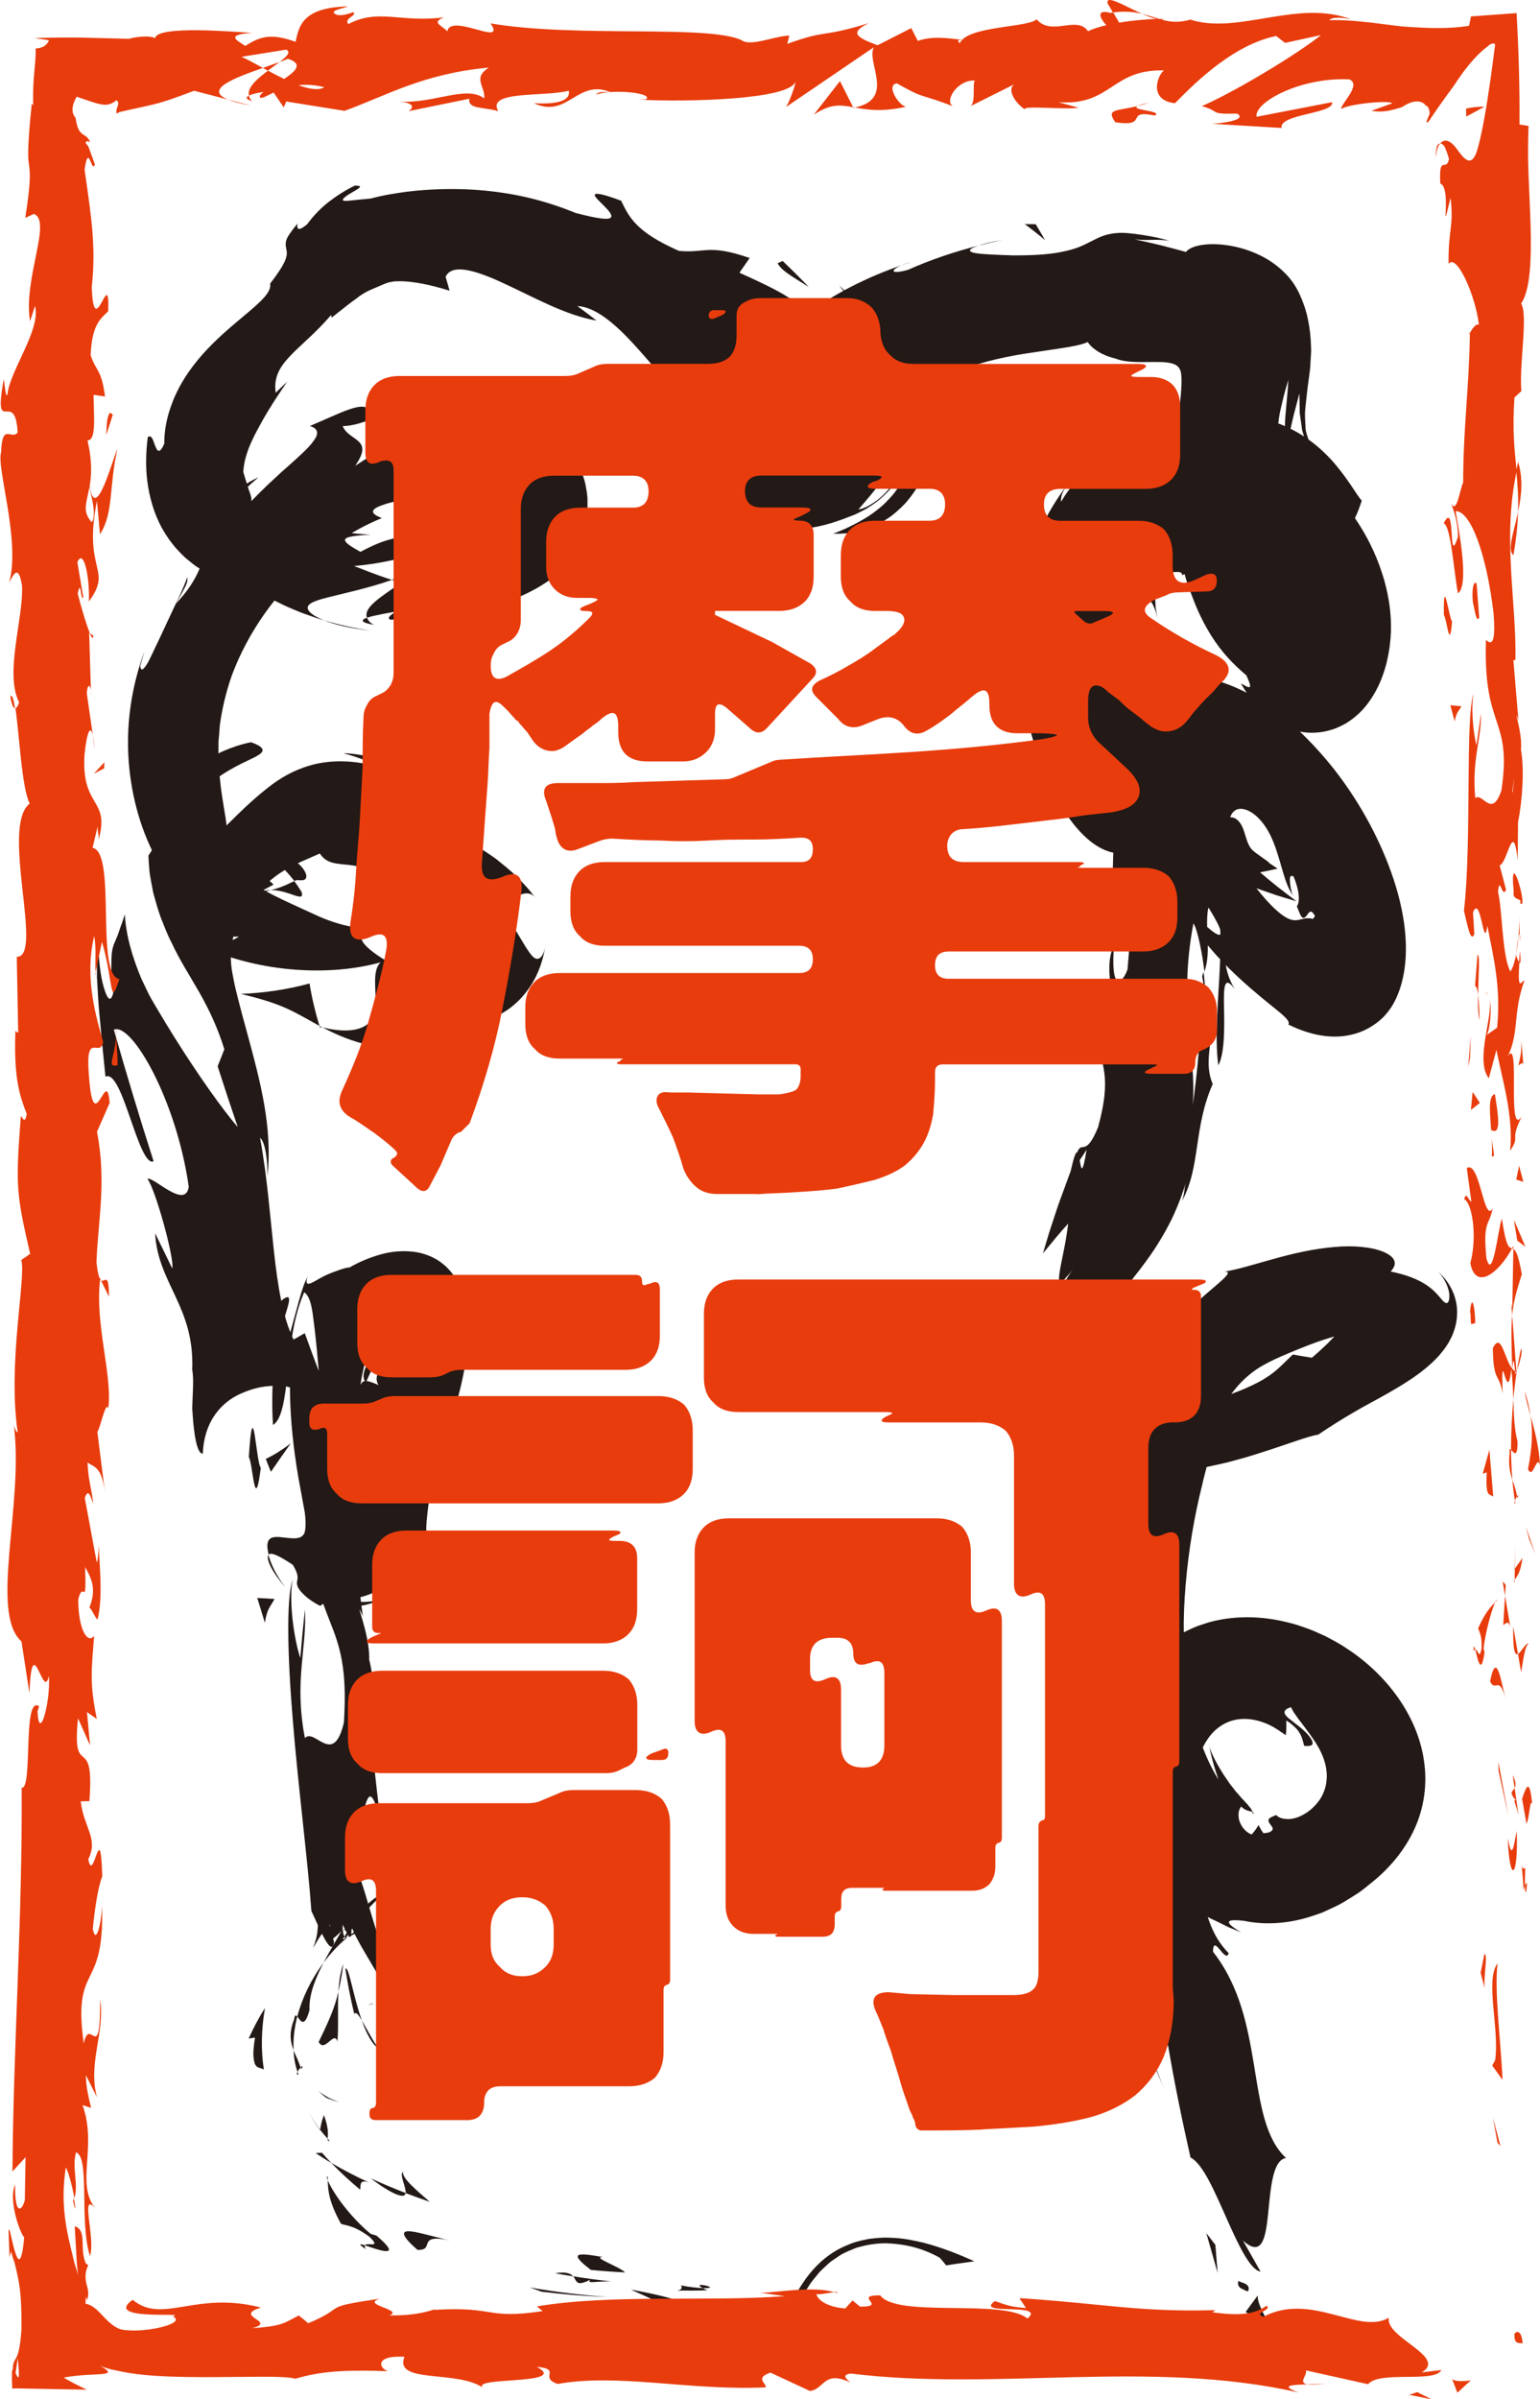 <?xml version="1.0" encoding="UTF-8"?>
<svg id="Layer_2" data-name="Layer 2" xmlns="http://www.w3.org/2000/svg" viewBox="0 0 225.91 351.74">
  <defs>
    <style>
      .cls-1 {
        stroke: #e83c0d;
        stroke-miterlimit: 10;
        stroke-width: .14px;
      }

      .cls-1, .cls-2 {
        fill: #e83c0d;
      }

      .cls-3 {
        fill: #231916;
      }
    </style>
  </defs>
  <g id="_レイヤー_1" data-name="レイヤー 1">
    <g>
      <path class="cls-3" d="M183.09,335.84c.06-.1.09-.18.09-.28,0-.13-.01-.24-.06-.33-.08-.19-.26-.33-.46-.43-.4-.2-.9-.3-1.01-.43-.05.24-.04.48,0,.64.04.1.11.21.2.3.17.22.42.24.63.37.41.27.81.24.61.16Z"/>
      <path class="cls-3" d="M154.27,338.05l.77-.48c-1.69.1-3.64-.09-5.64-.4,1.7.44,3.35.75,4.87.88Z"/>
      <path class="cls-3" d="M114.6,339.26c.92.16,1.84-.33,2.4-1.31.18-.29.35-.6.52-.93l.13-.25.06-.13.12-.19c.17-.27.33-.54.5-.81.17-.27.34-.55.52-.83.19-.28.43-.57.66-.85.23-.29.46-.57.7-.86.27-.28.57-.56.87-.84.31-.27.59-.57.95-.82.36-.25.73-.5,1.1-.74.74-.5,1.61-.8,2.46-1.16,1.71-.52,3.51-.76,5.02-.64,3.1.18,5.45,1.08,7.24,2.08.34.37.65.75.95,1.13,1.4-.23,2.78-.41,4.14-.6-2.1-.94-4.51-1.95-7.47-2.73-1.54-.35-3.13-.71-5.07-.73-.9-.06-1.99.07-2.97.18-1.06.22-2.09.43-3.11.9-4.2,1.66-6.48,5.26-7.57,7.26-.18.36-.36.72-.53,1.06-.14.27-.27.53-.45.76-.33.47-.74.81-1.15,1.05Z"/>
      <path class="cls-3" d="M99.88,335.05c.46.63-.51.75-.62.76.05,0,.13,0,.8-.01.68,0,1.87.02,3.71-.04-.36-.14-.46-.22-.67-.32-.67-.03-1.59-.09-3.22-.39Z"/>
      <path class="cls-3" d="M103.1,335.44c3.19.09-2.04-1.08,0,0h0Z"/>
      <path class="cls-3" d="M86.67,332.77c1.7.17,3.38.29,5.03.37-.83-.86-4.96-2.24-3.27-2.25-2.48-.45-3.54-.51-3.67-.16-.13.35.67,1.08,1.91,2.04Z"/>
      <path class="cls-3" d="M81.43,333.26c.89.16,1.77.32,2.65.46-.36-.41-.98-.72-2.65-.46Z"/>
      <path class="cls-3" d="M89.67,334.46c-1.85-.19-3.71-.45-5.58-.75.55.68.36,1.6,2.55.47-.69.68.62.24,3.04.28Z"/>
      <path class="cls-3" d="M92.57,335.66c1.28.63,2.78,1.19,3.34,1.6.55.4.17.72-2.41.69,4.78.81,6.76.31,6.49-.21-.28-.56-2.75-1.2-7.41-2.08Z"/>
      <path class="cls-3" d="M115.35,342.53c1.11-.35,2.2-.91,3.1-1.71l.22-.8.14-.81.32-1.7c-.07.41-.37,1.02-.72,1.63-.31.59-.81,1.16-1.31,1.63-1.04.93-2.1,1.43-1.76,1.76Z"/>
      <path class="cls-3" d="M59.13,318.38c-.6.35.46,2.26.38,3.13,1.16.45,2.34.87,3.53,1.28-1.46-1.3-4.23-3.51-3.9-4.41Z"/>
      <path class="cls-3" d="M59.5,321.5c-1.74-.67-3.45-1.39-5.11-2.15,1.92,1.46,3.22,2.17,4,2.43.79.26,1.06.09,1.11-.28Z"/>
      <path class="cls-3" d="M79.47,335.97c3.26.4,6.51.66,9.69.76-3.76-.25-7.6-.71-11.44-1.38l1.75.62Z"/>
      <path class="cls-3" d="M47.82,307.51c.3.16.68.26.98.38.3.12.64.2.98.27-.57-.14-1.01-.39-1.58-.63-.46-.3-1.05-.58-1.51-1,.33.38.77.68,1.13.98Z"/>
      <path class="cls-3" d="M46.74,299.34c.46.88,1.05.38,1.56-.05.51-.44.97-.82,1.21,0,.17-2.35,0-4.89.13-7.32-.52,2.39-1.52,4.57-2.89,7.38Z"/>
      <path class="cls-3" d="M50.35,287.92c-.23.6-.35,1.27-.49,1.93-.09.69-.19,1.38-.22,2.11.13-.64.31-1.27.4-1.95.15-.65.22-1.37.31-2.09Z"/>
      <path class="cls-3" d="M48.06,313.53c.03-.25.07-.67.02-1.26-.07-.6-.25-1.34-.56-2.2-.27.68-.45,1.38-.56,2.17.3.38.68.83,1.1,1.29Z"/>
      <path class="cls-3" d="M46.95,312.31v-.08c-.55-.68-.84-1.22-1.1-1.68-.29-.43-.42-.79-.52-1,.09.17.18.5.46.93.12.22.27.49.44.79.19.29.41.63.72,1.04Z"/>
      <path class="cls-3" d="M48.36,313.86c-.11-.12-.19-.21-.3-.33,0,.24.01.36.3.33Z"/>
      <path class="cls-3" d="M66.11,328.46c-1.73-.33-4.28-1.14-5.72-1.32-1.43-.19-1.85.34.85,2.69,2.74.12-.34-2.45,4.87-1.37Z"/>
      <path class="cls-3" d="M48.6,317.09c1.28,1.34,2.71,2.65,4.22,3.91.17-.44-.26-1.59,1.29-1.05-1.92-.88-3.77-1.84-5.51-2.87Z"/>
      <path class="cls-3" d="M46.3,315.64c.75.5,1.5.99,2.3,1.45-.48-.49-.94-.99-1.36-1.49l-.95.04Z"/>
      <path class="cls-3" d="M45.4,294.68c-.09-2.22.8-4.51,2.06-6.93-1.79,2.36-3.14,5.16-3.85,7.87.42.53,1.04,1.88,1.79-.94Z"/>
      <path class="cls-3" d="M43.79,304.12c-.06-.12-.1-.27-.14-.39-.15.27-.14.46.14.39Z"/>
      <path class="cls-3" d="M65.2,275.55c-.07-.12-.18-.24-.28-.35-.04.1-.07.19-.12.29.13.02.3.03.4.06Z"/>
      <path class="cls-3" d="M43.16,296.01c-.81,2.03-.55,3.39-.09,4.55-.1-1.49.1-3.17.53-4.93-.19-.24-.34-.31-.44.39Z"/>
      <path class="cls-3" d="M54.02,282.02c-.49.24-1.01.51-1.52.87-.53.33-1.04.72-1.56,1.16,1.09-.56,3.15-1.47,3.08-2.02Z"/>
      <path class="cls-3" d="M44.1,303.09c.03.09.07.17.09.26.34-.6.16-.52-.09-.26Z"/>
      <path class="cls-3" d="M44.1,303.09c-.17-.45-.33-.88-.5-1.29-.18-.41-.39-.81-.53-1.23.04,1.22.27,2.3.58,3.17.11-.24.29-.48.45-.65Z"/>
      <path class="cls-3" d="M74.45,271.27c-.16.08-.32.05-.49-.07-.17-.13-.3-.35-.51-.65-.37-.58-.93-1.56-2.04-2.27-1.11-.74-2.48-1.11-3.97-1.49-1.49-.38-3.11-.72-4.7-1.15-3.19.75-3.11,2.62-2.07,4.24,1.15,1.69,2.43,3.62,4.26,5.32.09-.34.21-.69.72-.96.13-.07.3-.14.49-.21.15-.05.33-.11.56-.17.11-.04.37-.11.4-.18.39.02.73.16,1.12.37-.06-.19-.15-.48-.36-.74-.09-.14-.21-.28-.37-.41-.05-.06-.02-.08-.04-.13-.02-.05-.09-.09-.13-.14-.38-.41-1.42-.93-2.46-1.29-.49-.21-1.02-.36-1.41-.54-.21-.1-.37-.17-.48-.24-.12-.07-.22-.15-.3-.23-.15-.16-.18-.33-.04-.5.16-.16.4-.4,1.04-.53,1.94-.12,3.23.02,4.02.28.44.1.66.28.91.4.1.08.15.15.24.23.11.09.21.18.29.27.15.21.27.41.38.61.08.23.16.45.25.7.12.52.3,1.1.32,1.95.13-.93.44-1.13.86-.79.4.34.63,1.26.59,2.29-.01,1.03-.24,2.16-.32,2.96-.04.4-.04.71.03.86.15.13.59.06,1.07-.28.54-2.46,1-4.55.87-6.85.06-.09.18-.06.29.04.09.1.2.26.31.36.22.2.48.17.67-1.06Z"/>
      <path class="cls-3" d="M58.21,276.18l-.71.48-.71.55c.47-.2.92-.39,1.36-.46l.66-.12c.22-.02.44-.01.65-.01.87-.02,1.79.25,2.59.73.16-.1.33-.26.47-.35.13-.08.25-.18.36-.27.06-.11.36-.17.53-.24.19-.07.36-.14.51-.22.57-.28.75-.52.89-.79-.33-.05-.67-.1-1.09-.12l-.59-.05c-.21-.02-.25,0-.38,0-.43-.03-.91.02-1.44.1-1.04.17-2.26.56-3.52,1.23l.41-.48Z"/>
      <path class="cls-3" d="M50.3,283.15c-.09-.6.02-1.32.21-2.03.17-.74.44-1.45.61-2.07.16-.63.25-1.14.05-1.45-.19-.3-.69-.45-1.61-.17-2.34,2.48-2.73,3.73-2.89,4.66-.14.95-.02,1.64-.75,3.49.34-.57.63-1.05.88-1.46.26-.4.5-.72.69-.99.38-.54.62-.81.76-.9.28-.2.1.26-.06.83-.31,1.18-.66,2.58,1.91.03-.98,1.7-1.89,3.19-2.64,4.66,1.06-1.44,2.26-2.69,3.48-3.71-.09.04-.15.07-.22.1l-.02.04s0-.02-.02-.02c-.43.19-.63.21-.23-.07,0-.04.07-.13.1-.18-.15-.2-.2-.47-.24-.75,2.1-1.92.61-.06.24.75.05.08.06.19.13.25.01,0,.03,0,.04-.01,1.71-2.71,3.82-5.15,6.07-6.94-1.63.77-3.7,2.24-6.48,5.94Z"/>
      <path class="cls-3" d="M53.68,329.74c-.25-.34-.16-.43-.12-.56-.79-.26-1.14-.29.12.56Z"/>
      <path class="cls-3" d="M50.02,326.01c.88.32,1.86.2,4.19,1.92,1.85,1.79-.46.7-.66,1.25,1.76.58,5.89,2.14,1.67-1.44l-.86-.26c-1.92-1.58-3.79-3.76-4.96-5.51-1.18-1.75-1.7-3.04-1.33-2.87,0,2.05.19,3.72,1.95,6.91Z"/>
      <path class="cls-3" d="M38.71,303.42c-.45-2.87-.38-5.95.16-9.03-.91,1.4-1.68,2.89-2.39,4.46l.93-.14c-.21,1.31-.29,2.24-.21,2.89.06.65.16,1.02.35,1.23.35.43.8.3,1.16.59Z"/>
      <path class="cls-3" d="M65.61,276.5c-.32.58-.61,1.15-.86,1.73.2-.18.46-.36.63-.55l.2-.28s.1-.1.09-.15c0-.05-.01,0,.02-.13l.17-.53c.12-.35.25-.7.39-1.04l.23-.51c.09-.18.1-.27.16-.41l.16-.38.09-.19.02-.05v-.02s.02-.01.02-.01h0c1.15-2.32-1.56,3.15-1.28,2.59h0s.03-.01.03-.01l.21-.1c.25-.1.51-.19.76-.23-.14-.05-.28-.09-.43-.11-.07-.02-.15-.02-.25-.02h-.07s-.02,0-.02,0h0s0,0,0,0c.47-.95-1.05,2.12,1.05-2.13h0s0,.01,0,.01l-.02.04-.07.15c-.09.2-.17.39-.24.59-.05.17-.21.48-.31.73-.11.26-.22.53-.31.8-.03.08-.02.07-.03.1-.12.05-.23.09-.33.12Z"/>
      <path class="cls-3" d="M66.45,279.57c-.28.1-.57.21-.86.34.09.17.15.41.16.71.23-.31.47-.66.71-1.05Z"/>
      <path class="cls-3" d="M143.52,36.01c1.16-.3,2.34-.57,3.51-.81-1.68.27-2.74.54-3.51.81Z"/>
      <path class="cls-3" d="M118.45,44.81l-.12,1.04c.81-1.09,1.1-1.63.12-1.04Z"/>
      <path class="cls-3" d="M39.69,130.49c2.66-.06,5.1,2,4.54.25-.32-.52-.68-1.06-1.07-1.57-1.5.75-2.46,1.09-3.46,1.33Z"/>
      <path class="cls-3" d="M57.47,85.01c.45.13.92.26,1.38.39,1.04-.73,1.97-1.43,2.75-2.11-1.19.6-2.6,1.17-4.13,1.72Z"/>
      <path class="cls-3" d="M54.4,92.45c-2.32-.33-4.6-.83-6.84-1.5,1.49.6,3.69,1.17,6.84,1.5Z"/>
      <path class="cls-3" d="M183.13,81.12c-.64.2-1.21.52-1.68.95.35.23.57.18.83-.04.26-.22.5-.63.85-.91Z"/>
      <path class="cls-3" d="M53.68,202.67c.66-1.5,1.27-2.79,1.75-3.66.31-.43.59-.81.85-1.18-.4.17-.81.38-1.18.63-.19.15-.35.2-.56.49-.21.28-.4.57-.57.86-.66,1.15-.9,2.22-.29,2.86Z"/>
      <path class="cls-3" d="M138.65,56c1.4-.73,2-1.22,1.86-1.6-1.54.68-2.3,1.28-1.86,1.6Z"/>
      <path class="cls-3" d="M59.35,195.83c-.1-.08-.24-.1-.4-.1-.16-.01-.32-.03-.48-.04-.37.28-.42.33-.63.53-.17.16-.35.32-.53.49-.37.3-.7.68-1.02,1.12.59-.26,1.18-.39,1.66-.58.22-.09.46-.28.6-.45.12-.12.35-.33.46-.45.13-.15.29-.37.35-.52Z"/>
      <path class="cls-3" d="M183.66,265.63c.05.11.13.2.17.33.11-.2.02-.29-.17-.33Z"/>
      <path class="cls-3" d="M170.8,306.24c-.54-1.19-1.28-3.18-1.94-5.08.2.97.76,2.51,1.94,5.08Z"/>
      <path class="cls-3" d="M58.98,282.22c.29.79.21.08,0,0h0Z"/>
      <path class="cls-3" d="M55.03,293.9c-.31-.2-.62-.27-.95.09.39-.26.69-.26.95-.09Z"/>
      <path class="cls-3" d="M66.81,206.06c-.02.08-.04.15-.07.24.54-.71.44-.59.07-.24Z"/>
      <path class="cls-3" d="M58.54,283.87c.11-.48.18-.94.21-1.39-.09.22-.18.62-.21,1.39Z"/>
      <path class="cls-3" d="M59.26,283.28c0,.32.02.57.03.82.28-.1.42-.27-.03-.82Z"/>
      <path class="cls-3" d="M58.21,278.9c.16.77.3,1.51.41,2.23l.08.54.04.27c.01.09.03.2.02.2v.35c.06-.21.15-.3.21-.27l-.03-.09s-.01-.03-.05-.18c-.06-.24-.12-.51-.19-.8-.13-.6-.3-1.33-.5-2.25Z"/>
      <path class="cls-3" d="M176.56,142.48c-.07.19-.12.42-.21.62.5,3.05.49,1.72.21-.62Z"/>
      <path class="cls-3" d="M46.91,150.58c.16.04.25.03.4.06-.14-.08-.32-.17-.45-.24l.05.18Z"/>
      <path class="cls-3" d="M35.33,145.71c2.84.68,4.82,1.29,6.56,2.06,1.73.76,3.2,1.66,4.97,2.63-.63-2.09-1.12-4.15-1.45-6.22-3.16.86-6.53,1.38-10.08,1.53Z"/>
      <path class="cls-3" d="M188.58,65.88c.18-1,.45-1.94.7-2.88l.51-2.19.82-3.12c.03.95.04,1.9.05,2.84.09.65.19,1.29.27,1.9.06.73.2.95.29,1.31.1.34.19.67.27.98.2.63.36,1.2.5,1.69.17.5.32.93.45,1.26.53,1.35.84,1.13,1.68-1.43-.7-.03-1.23-.37-1.68-.96-.22-.29-.43-.66-.56-1.05-.07-.2-.14-.41-.21-.64-.03-.11-.06-.23-.09-.35l-.04-.18c-.01-.07-.02-.2-.02-.3-.02-.42-.04-.86-.07-1.31,0-.48-.06-.81.04-1.62.14-1.41.3-2.89.52-4.42.11-.77.22-1.54.23-2.29.02-.38.04-.76.07-1.14l.03-.57-.02-.54c-.03-1.46-.19-2.83-.46-4.07-.25-1.26-.64-2.37-1.13-3.47-.47-1.08-1.21-2.28-2.16-3.22-1.83-1.85-3.82-2.87-5.86-3.54-4.11-1.29-7.83-.83-8.74.37-1.17-.34-2.4-.64-3.64-.97-1.25-.31-2.55-.58-3.86-.88,2.29.24,2.76-.1,5.03.2-1.84-.55-3.54-.8-4.99-1-.37-.04-.72-.08-1.06-.11-.22-.02-.43-.03-.64-.04-.41-.01-.79,0-1.15.04-.72.07-1.37.23-1.94.43-.54.21-1.06.47-1.59.74-.54.27-1.09.56-1.72.82-.64.26-1.47.51-2.36.69-1.82.41-4.14.6-7.52.58-2.36-.08-4.4-.15-5.47-.34-1.06-.2-1.15-.55.46-1.09-3.53.9-7.01,2.07-10.35,3.56-1.53.41-2.18.37-2.08.08.11-.28.99-.82,2.54-1.22-5.35,1.71-10.56,4.16-15.32,7.62l.02-.21c-.8,1.07-2.12,2.74-3.34,4.52-1.22,1.79-2.33,3.69-2.99,5.02-1.73,1.66-1.5,1.15-.99.18.52-.93,1.39-2.12.74-1.88-.95,1.48-1.83,3.03-2.56,4.88-.36.93-.69,1.9-.94,3.05-.23,1.16-.44,2.43-.26,4.17-.06.55-.1,1.01-.09,1.44-.01.44-.02.75-.03.97-.03.46-.2.49-.51.08-.16-.22-.3-.48-.46-.86-.08-.19-.16-.41-.23-.63-.06-.21-.12-.44-.18-.69-.12-.53-.17-1-.21-1.59-.03-.51-.03-1.12.02-1.64.38-4.46,2.74-8.26,5.27-10.9-2.69.92-4.42,2.28-5.61,3.98-.6.88-1.06,1.81-1.45,3-.37,1.19-.69,2.53-.8,4.54,0,.25-.01.51-.02.77,0,.3.01.6.03.9.02.56.12,1.36.25,2.06.31,1.56.94,3.59,2.51,5.63.76,1,1.8,1.96,2.88,2.66.27.18.56.35.84.52.28.16.54.28.83.41.28.13.57.25.86.36.28.1.53.18.8.26,2.17.62,3.94.58,5.43.44,2.88-.35,4.95-1.14,7.05-1.96l.1-.04.16-.07.32-.15c.21-.1.43-.21.64-.32.21-.11.43-.23.65-.34.26-.16.51-.33.77-.49.52-.35,1-.66,1.62-1.25.59-.54,1.14-1.06,1.76-1.92.29-.4.58-.82.84-1.25.26-.48.51-.99.73-1.52.46-1.05.71-2.18.88-3.36.09-.6.08-1.08.09-1.64,0-.52-.02-1.15-.09-1.58-.06-.46-.14-.92-.23-1.39-.05-.23-.1-.48-.15-.68l-.16-.57c.09.24.18.44.27.71.09.29.17.58.25.87.08.29.15.59.21.89l.09.45.07.54c.07.73.11,1.44.08,2.2-.05.81-.17,1.63-.34,2.42-.19.79-.47,1.58-.8,2.33-.33.8-.7,1.36-1.11,2.01-.21.31-.42.62-.65.91-.2.24-.4.48-.61.71-.41.44-.9.95-1.3,1.28-.75.63-1.67,1.31-2.3,1.67-.35.21-.7.42-1.06.61l-.69.36c-.85.45-1.86.9-2.98,1.32,1.21.03,2.39-.07,3.44-.25.28-.05.49-.07.84-.17.43-.15.87-.32,1.31-.5l.65-.28c.24-.12.52-.28.78-.43.53-.31,1.03-.62,1.56-1.01.61-.48,1.2-1.01,1.76-1.58.26-.25.59-.64.89-1.03.3-.38.59-.78.86-1.2.54-.76,1.06-1.85,1.46-2.88.43-1.04.67-2.14.86-3.27.19-1.18.19-2.12.15-3.19-.04-1.12-.19-1.88-.37-2.77-.09-.41-.21-.91-.31-1.24-.11-.34-.22-.69-.34-1.03-.12-.34-.25-.68-.39-1.02-.13-.31-.25-.55-.38-.83l-.4-.81-.21-.4-.19-.33c-.26-.43-.53-.87-.81-1.3-.26-.39-.51-.73-.78-1.1l-.4-.54-.37-.46c-.25-.3-.51-.61-.77-.92-.24-.27-.49-.54-.73-.82-.51-.58-.96-1.01-1.47-1.54-1.92-1.93-3.81-3.63-5.74-5.47.78,1.14,4.45,4.87,7,9.45.32.59.59,1.11.87,1.73.13.29.25.57.36.84.11.26.23.59.31.85.35,1.03.52,2.04.39,2.41-.22.92-1.6-1.2-4.13-3.37-2.25-3.04-5.33-5.61-10.31-7.36.98-1.7-3.64-3.97-9.15-6.44l1.5-2.16c-3.18-1.1-4.78-1.22-6.08-1.17-1.3.06-2.31.3-4.29.13-6.58-2.89-7.38-5.17-8.49-7.36-2.78-1.03-3.76-1.16-3.86-.88-.09.28.7.97,1.39,1.67.7.7,1.31,1.42.92,1.72-.39.3-1.76.16-5.09-.7-4.51-1.84-8.61-2.81-13.15-3.27-2.27-.22-4.66-.31-7.33-.2-1.33.05-2.75.16-4.26.34-.79.11-1.49.2-2.43.37-1,.16-1.95.38-2.94.64-2.38.19-3.49.41-3.89.32-.4-.08-.09-.39.43-.76,1.03-.72,3.02-1.51,1.12-1.45-1.4.69-2.69,1.52-3.88,2.44-1.18.94-2.21,2.03-3.08,3.21-.78.66-1.15.77-1.32.65,0,0-.01,0-.01-.02-.16-.13-.12-.47-.09-.71-.11.12-.21.24-.25.3-.54.67-.92,1.2-1.18,1.64-.23.41-.24.62-.29.87-.05.46.07.78.13,1.17.12.78-.09,1.79-2.43,4.82.35,1.76-3.11,3.91-6.98,7.42-1.93,1.76-3.97,3.88-5.58,6.46-.4.64-.78,1.3-1.12,2.02-.17.36-.33.69-.49,1.08-.17.43-.33.87-.48,1.31-.6,1.74-.88,3.52-.87,5.16-.68,1.53-1,1.15-1.3.41-.32-.73-.48-1.81-1.12-1.37-.64,4.94.1,8.32.94,10.79.89,2.47,1.99,4.05,3.11,5.4.61.65,1.17,1.29,1.89,1.85.35.29.7.58,1.1.87.41.26.83.53,1.29.82,1.84,1.07,4.28,2.17,7.74,2.85.81.47,1.74,1,2.53,1.39.78.37,1.57.8,2.37,1.12.8.34,1.61.69,2.44.96.82.3,1.65.58,2.49.82-1.82-.7-2.51-1.43-2.44-1.92.07-.53.9-.88,2.15-1.24,2.5-.68,6.64-1.51,10.21-2.78-2.4-.75-4.31-1.58-5.56-2.03,3.73-.32,7.37-1.13,10.77-2.36,1.35.09.57,1.27-1.08,2.67.73-.36,1.4-.7,1.9-1.04,2.06,0,2.72.38,2.54,1.16-.18.77-1.26,1.83-2.65,2.88-1.57-.2-3.1-.5-4.55-.88-2.7,1.92-5.68,3.63-5.02,5.15.43-.16,1.04-.3,1.78-.44.73-.17,1.57-.3,2.45-.46-.79.51-1.31.9-.9,1.14.46.25,1.82-.42,3.81-1.39,1.11.82,2.28,1.57,3.5,2.31.17-.42.33-.85.49-1.28,2.94-.36,5.91-.98,8.97-2.06,3.04-1.13,6.22-2.52,9.44-5.65,1.3-2.03,2.45-4.56,2.75-7.51.05-.75.06-1.49.04-2.22-.06-.73-.19-1.46-.33-2.16-.35-1.36-.87-2.66-1.54-3.68l-.5-.78c-.17-.25-.36-.45-.54-.67-.37-.42-.74-.86-1.12-1.23-.81-.68-1.46-1.31-2.5-1.95-.48-.3-.95-.62-1.45-.87-.51-.22-1.03-.43-1.54-.62-.51-.22-1.02-.32-1.54-.42-.51-.1-1.03-.22-1.53-.27-4.05-.33-7.57.71-11.01,2.13-3.43,1.48-6.84,3.42-10.48,5.81,1.37-1.97,1.23-2.87.54-3.54-.67-.68-1.88-1.11-2.37-2.28,2.97-.07,6.05-1.94,10.32-3.68,2.12-.87,4.59-1.69,7.52-1.95.73-.07,1.47-.13,2.29-.07.81.05,1.58.05,2.46.26,1.68.31,3.49.93,5.16,2.01-.87-.62-1.62-.92-2.26-1.26-.64-.33-1.16-.6-1.55-.76-.8-.37-1.2-.65-1.3-.87-.22-.44.78-.64,1.84-.58-1.13-.18-2.33-.41-3.35-.38h-1.58c-.53,0-.99.07-1.48.11l-1.44.17c-.47.07-.9.18-1.35.27l-1.32.3c-.43.11-.83.25-1.24.38-3.28,1.04-6.15,2.43-8.77,4.03-.45-2.07-4.28.14-8.77,2,1.32.38,1.31,1.18.55,2.19-.73,1.06-2.24,2.35-3.94,3.89-.88.74-1.75,1.61-2.68,2.44-.9.86-1.8,1.76-2.66,2.65-1.69,1.82-3.16,3.66-4.05,5.21-.65-.26-1.02-.97-.38-2.38.32-.7.84-1.64,1.76-2.7.46-.54.99-1.13,1.62-1.77.65-.61,1.4-1.28,2.24-2-4.71,2.13-6.07,5.49-7.05,8.67-.51,1.59-.89,3.22-1.62,4.81-.69,1.63-1.72,3.21-3.4,5,.5-.94.93-1.65,1.23-2.24.32-.58.48-1.06.41-1.6-.44,1.2-1.12,2.77-1.93,4.39-.77,1.65-1.58,3.39-2.29,4.9-.76,1.51-1.3,2.87-1.8,3.6-.48.74-.82.9-.89.1l.64-2.15c-1.31,3.47-2.44,8.21-2.43,13.36-.01,5.14,1.09,10.55,3.18,15.11,2.04,4.58,4.92,8.18,7.45,10.41,2.53,2.25,4.66,3.22,5.62,2.93-.1.21-1.14.69-2.32,1.03-1.18.35-2.51.59-3.08.49,4.6,1.97,9.22,3.03,13.66,3.36,4.44.33,8.72-.02,12.54-1.07-1.27,1.2-.63,3.96-.73,6.34-.07,1.18-.4,2.29-1.54,2.97-1.13.69-3.11.99-6.23.23,1.63.86,3.52,1.75,6.08,2.42,2.58.62,5.8,1.14,10.27.4-1.5-.12-3.17-1.25-3.89-2.37-.74-1.12-.67-2.13.93-2.17,2.19.92,3.9,1.29,5.31,1.42,1.41.12,2.51.03,3.73-.22,1.22-.32,2.62-.67,4.71-2.07,1.03-.72,2.25-1.8,3.35-3.47,1.1-1.65,1.95-3.91,2.24-6.34-.15,1.6-.72,2.35-1.24,2.34-.55.01-1.03-.72-1.64-1.64-.47-.78-1.14-1.88-1.95-3.22-.69-1.15-1.39-2.31-1.97-3.59.5.25,1.5-.33,2.53-.76,1.03-.42,2.13-.74,2.84.43-.9-1.31-1.87-2.32-2.83-3.25-.93-.96-2.01-1.78-3.01-2.6-2.13-1.53-4.3-2.81-6.57-3.7,1.56.82,2.38.27,2.53-.97.08-.62-.02-1.4-.26-2.26-.25-.84-.7-1.69-1.24-2.5.4.87-2.31-1.32-6.09-3.11-.94-.44-1.94-.9-2.96-1.25-1.01-.4-2.04-.7-3.02-.96-1.96-.52-3.72-.77-4.8-.75,2.22.57,4.31,1.44,6.3,2.39-4.13-1.45-7.55-1.41-10.22-.86-2.7.62-4.7,1.71-6.47,2.99-1.76,1.32-3.34,2.71-5.08,4.41-1.73,1.7-3.7,3.58-5.9,6.43.14-.94-.25-2.8-1.3-3.69-.56-.45-1.3-.62-2.34-.2-1.05.4-2.34,1.47-3.59,3.52.02.62.06,1.43.15,2.36.13.94.34,2.01.56,3.13.31,1.14.64,2.34,1.08,3.56.49,1.23.94,2.46,1.59,3.7,1.14,2.49,2.7,4.89,4.1,7.34,1.48,2.61,2.77,5.4,3.65,8.32l-.98,2.49c.96,2.98,1.94,5.96,2.95,8.91-2.21-2.55-5.77-7.56-9.23-13.07-.86-1.38-1.72-2.78-2.55-4.19-.41-.71-.83-1.38-1.22-2.12-.38-.77-.75-1.55-1.12-2.33-1.34-3.15-2.3-6.48-2.44-9.47-.26.8-.48,1.44-.68,1.96-.18.51-.29.89-.42,1.2-.24.62-.42.95-.57,1.39-.15.44-.28.99-.3,2.02-.02.52-.02,1.17,0,1.99,0,.83.14,1.77.26,2.97-.45,1.75-1.06.53-1.58-1.58-.5-2.11-.67-5.21-.54-6.8-.26,2.08-.26,4.05-.27,6.05.1,1.89.23,4.03.36,5.39.28,3.07.57,6.13.89,9.19,1.29-.6,2.48,2.78,3.66,6.16,1.17,3.39,2.34,6.78,3.4,6.24-2.05-6.39-3.99-12.81-5.83-19.28,2.6-1.13,9.18,10.29,10.99,23.02-.48,3.43-5.21-1.56-6.06-1.15,1.18,1.51,4.01,11.83,3.64,13.13l-2.51-5.15c.18,3.67,1.67,6.42,3.03,9.36,1.37,2.95,2.59,6.06,2.41,10.67.14.75.15,1.73.11,2.79-.02.55-.04,1.12-.07,1.69-.01.29-.02.58-.03.87,0,.15-.02.27,0,.45.01.2.03.39.04.59.2,3.13.66,5.94,1.5,5.88.09-2.27.73-4.19,1.75-5.65,1.01-1.46,2.35-2.49,3.77-3.12,1.42-.65,2.89-1.04,4.19-1.13,1.3-.12,2.39-.07,3.08.21,0,.36-.02,3.07.37,6.92.19,1.91.49,4.09.84,6.15.42,2.29.77,4.2.96,5.24.12.96.16,1.75.08,2.38-.03.49-.17.81-.4,1.03-.45.44-1.23.43-2.08.34-1.66-.14-3.74-.82-2.89,2.45.25-.33.91-.03,1.64.32.71.39,1.47.87,1.91,1.18.99,1.65.63,1.98.59,2.6-.01.3.07.67.52,1.23.47.54,1.26,1.34,2.92,2.19.38-.57,1.38-.34,2.71-.12.66.12,1.42.17,2.14.17.72-.03,1.41-.12,1.95-.26,1.1-.27,1.7-.58,1.41-.55-.16-.02-.52.08-1.26.13-.71.05-1.86.11-3.35-.48.93.05,1.8-.04,2.52-.25.73-.19,1.33-.45,1.87-.7,1.05-.53,1.84-1,2.63-1.53,1.57-1.06,3.1-2.27,5.64-6.04-1.22.25-.66-3.22-.13-7.35.28-2.07.55-4.29.74-6.34.2-2.05.4-3.86.65-5.37.51.73,1.77-.14,2.34-.71.95-3.32,1.55-6.3,1.76-9.14.08-1.42.11-2.81-.07-4.18-.14-1.37-.46-2.73-1.04-4.02-.57-1.29-1.41-2.55-2.64-3.5-1.21-.95-2.75-1.54-4.31-1.71-1.56-.17-3.17-.03-4.7.4-1.52.43-3.05,1.03-4.59,1.92-.38,0-1.06.19-1.84.49-.79.27-1.69.63-2.41,1.05-.73.4-1.31.78-1.68.84-.36.06-.51-.21-.21-1.05-.56,1.05-.89,2.19-1.28,3.57-.36,1.3-.8,2.9-1.41,5.14-1.15,1.79-1.53,2.15-1.63,1.71-.09-.44.16-1.67.52-2.98.37-1.41.94-2.99,1.06-3.79.13-.8-.27-1.02-1.74.48.3.33.22,1.36.06,2.76-.12,1.2-.28,2.8-.45,4.59-.3,3.44-.43,7.38-.21,10.27,1.33-.76,1.75-3.95,2.16-7.74.21-1.9.42-3.95.76-5.94.36-2.09.96-4.2,1.66-5.77.7.49,1.01,1.6,1.23,3.08.21,1.5.42,3.25.62,5.34.4,4.18.86,9.71,1.24,16.13.12,5.08-.4,6.18-1.01,6.22-.6.04-1.22-.99-1-.09-.28,4.84.08,8.32.62,11.02.55,2.7,1.32,4.64,2.03,6.46,1.45,3.65,2.61,6.83,2.09,14.93-1.55,6.57-4.29.71-5.72,2.27-1.63-8.44.33-13.15,0-18.88-.25,2.37-.48,4.75-.67,7.14-.91-2.65-1.72-8.35-1.14-11.47-.93,2.74-.76,11.1.04,20.63.76,9.55,2.17,20.23,2.72,27.92,1.2,2.55,2.95,6.96,3.33,4.58-.43-1.49-.85-3.08-1.24-4.62.46-2.33,1.46-.21,2.34,1.68.44.93.86,1.88,1.11,2.09.26.2.41.03.3-1.52.16.37.32.74.48,1.12.15.31.29.57.44.85.29.55.59,1.08.89,1.59.55.94,1.13,1.92,1.73,2.94.55.96,1.06,1.91,1.57,3,.26.57.53,1.16.8,1.76.3.62.61,1.33,1.11,1.95-.14,1.44-.13,2.89-.02,4.07.04-.28-.21-.48-.55-.91-.35-.42-.72-1.06-1.04-1.71-.65-1.31-1.21-2.64-1.83-3.09.46.34.76,1.3,1.19,2.58.22.64.48,1.35.86,2.03.36.67,1,1.31,1.63,1.21.6-.07,1-.5,1.34-.98.33-.49.61-1.08.9-1.7.58-1.25,1.16-2.68,1.57-4.19-.68.82-1.2,1.47-1.67,1.87.78-1.89,1.5-3.95,2.16-5.71.66-1.78,1.2-3.28,1.71-4.51.43-1.04.85-1.9,1.4-2.81-.79.54-.81.6-.93.85-.05.11-.12.25-.26.4-.14.14-.37.32-.66.34-.03-.01-.06-.01-.1-.02.06.03.11.07.14.12.09.06.13.16.12.32,0,.67-.94,2.33-1.6,3.64-.33.67-.62,1.32-.81,1.94-.18.6-.31,1.25-.09,1.5-.16-.39-.24-.56-.53-.68-.13-.06-.34-.13-.55-.35-.2-.21-.35-.5-.47-.78-.24-.58-.38-1.21-.4-1.99-.01-.78.12-1.73.56-2.78-.64.76-1.04,2.19-1.28-.15-.23.07-.56.02-.76-.04,0-.08,0-.11.02-.19-.02.06-.04.11-.06.18-.14-.04-.16-.03-.02.07-.19.74-.42,1.55-.74,2.12-.99.04-1.87-1.49-2.6-3.3-1.03-3.18-1.88-6.65-2.65-8.3-.25-3.92,1.19,1.46,1.71-.79-.77-1.65-1.52-3.32-2.26-5,1.7-.8,1.61-10.66,3.89-1.74-.36-2.71-.68-5.44-.96-8.17.45-4.94.28-11.58-.74-15.62.13-3.88-2.5-9.67-.94-6.37-.56-4.27-1.03-8.54-1.38-12.8l.46-.11c.18-6.25-.29-12.73.32-18.95.16-1.54.38-3.05.72-4.45.16-.7.36-1.37.57-1.99.17-.46.3-.76.51-1.12.39-.67.93-1.28,1.68-1.57.38-.13.78-.22,1.17-.26.2-.02.39-.03.58-.02l.26.04.39-.02c.21-.13.42-.27.61-.41.08-.04.16-.09.24-.14.09-.06.16-.11.19-.13.05-.03.09-.07.14-.12.01-.03.01.01.02-.11.03-.51,0-.76.03-1.11.02-.17.04-.35.08-.53l.05-.35c.2-1.02.57-1.07-.19-.32-.1.1-.2.18-.31.25-.13.11-.32.27-.48.38-.18.12-.34.21-.54.32-.12.08-.24.16-.36.23-.01,0,0,.01-.01.02,0-.02,0,.07,0,.16.02.05.01.22.02.36-.45.24-.96.56-1.45.79.21.47.27,1.36.09,2.54-.11.6-.21,1.22-.4,1.9l-.13.5c-.02.07-.04.19-.06.22l-.05.1-.19.41c-.48.89-.81,1.41-.29,2.41-1-.45-1.61-.63-2-.58-.4.05-.56.41-.89,1-.16.28-.39.61-.69.75-.3.14-.57.1-.78,0-.44-.21-.75-.71-.81-1.33-.44.84-.88,1.66-1.34,2.47-.37-1.03-.78-1.83-1.33-2.79-.14-.25-.29-.5-.44-.75l-.24-.41-.12-.22-.06-.11-.11-.27c-.15-.39-.31-.79-.46-1.19-.16-.44-.33-.88-.5-1.34-.33-.92-.68-1.86-1.03-2.83l-1.64.94c-3.23-6.6-2.85-18.33-4.92-29.58.81.65,1.13,3.55,1.08,5.65.8-7.09-1.08-14.07-2.96-20.97-.47-1.72-.94-3.43-1.37-5.13l-.31-1.27-.15-.63-.1-.51c-.13-.68-.29-1.37-.37-2.04-.35-2.67.1-5.18,1.38-6.82-.07-2.05.9-3.14,1.95-3.74-.09.12-.15.25-.18.37.12-.11.28-.3.43-.5.32-.19.74-.27,1.07-.42.36-.12.76-.19,1.1-.31-.36.02-.72.06-1.07.12-.32.09-.61.22-.88.35.79-.93,2.09-2.26,4.02-3.41.51.53.97,1.07,1.39,1.61.14-.07.28-.08.43-.14.26.04.46.05.63.03.18,0,.32-.02.42-.08.21-.1.3-.3.28-.55-.03-.5-.5-1.25-1.25-1.87,1.23-.54,2.35-1.03,3.23-1.42,1.01,1.57,2.57,1.48,4.39,1.69,1.77.2,3.78.81,4.11,2.96,1.09-.32,4.07,1.06,6.42,3.29.64.51,1.15,1.13,1.75,1.67.5.58,1.11,1.16,1.54,1.6.93.9,1.65,1.4,2.54,1.54-.44.14-.54.71-.76-.29.04.58-.04,1.03-.15,1.23-.11.22-.18.18-.2.2-.02.02-.09.15-.34.4-.24.25-.63.58-1.13.95-.55-.72-1.03-1.47-1.45-2.25-1.53,1.34-4.15,2.29-6.89,2.8-2.14-1.26-3.47-2.42-3.69-3.18-.23-.8.68-1.13,2.94-1.46-2.62,0-4.55-.39-5.98-.77-1.44-.4-2.43-.8-3.36-1.21-.93-.43-1.82-.83-3.01-1.38-1.2-.56-2.76-1.23-4.98-2.44l1.46-.8c-1.2-1.13-3.01-2.38-4.48-3.83-1.47-1.43-2.54-3.03-2.36-4.22-.11-2-.92-5.03-1.15-8.94-.03-.49-.07-.98-.11-1.5,0-.51.01-1.03.02-1.57,0-.27,0-.54,0-.81,0-.27.05-.55.07-.82.04-.55.09-1.12.13-1.69.32-2.29.86-4.7,1.72-7.17,1.8-4.9,4.88-9.93,8.9-14.03,3.94-4.15,8.72-7.36,13.15-9.14-1.39-.54-1.56-.96-1.01-1.4.28-.21.74-.39,1.3-.58.56-.2,1.22-.37,1.92-.51.69-.16,1.41-.31,2.1-.43.68-.14,1.33-.3,1.87-.44,1.09-.35,1.79-.77,1.74-1.71.65.37,1.53.66,1.93,1.01.41.34.37.76-.69,1.47,1.83-.72,3.32-.78,4.04-.59.35.09.54.21.53.28.01-.01,0,.05.04-.03.08-.13.06-.13.09-.2.05-.11.11-.22.19-.34.05-.09.24-.3.18-.24,0,0,0,0,0-.02l.02-.03.02-.02h0s0,0,0,0c.81-.72-1.1.98-.91.81h0s0,0,0,0h0c.02.06.04.11.06.15.03.04.06.08.09.12,0,.01-.02.01-.02.01.31-.19.67-.37,1.03-.52.22-.13.44-.25.69-.34.12-.05.25-.09.38-.13.12-.04.3-.07.33-.1.12-.05.26-.09.42-.11.08-.01.16-.02.24-.03.04,0,.03,0,.05-.01.03,0,.07,0,.13,0,.06,0-.03,0-.06,0l-.11-.02-.09-.02h-.04s-.14-.04-.14-.04c-.41-.1-.55-.2-1.19-.47-.13-.06-.25-.13-.37-.2l-.16-.1s.05.02.06.03l.16.22c-.25-.12-.43-.28-.6-.42-.06-.05-.14-.12-.24-.2-.03-.02-.06-.05-.09-.07.1.06.21.13.31.19.25.13.37.23.51.32.14.09.26.15.35.2.18.09.19.1-.11-.06-.12-.06-.26-.15-.41-.25-.13-.1-.47-.27-.71-.44-.13-.09-.26-.18-.39-.28l-.19-.15.04.02c.06.02.02.08.03.12,0,.05,0,.09-.01.14-.04.05-.1.1-.16.14-.11.07-.25.11-.47.05-.41-.12-.36-.43-.31-.74-.02-.15.05-.31,0-.41l-.05-.07-.03-.03s-.04-.04.02.01l.14.11c.17.15.4.3.53.42.13.12.27.24.4.34-.43-.35-.84-.69-1.24-1.01,0,0,.04.03-.02.09-.04.05-.07.11-.09.18-.06.07-.14.15-.2.24-.09.17-.3.36-.45.56-.13.2-.35.4-.51.61-.31.43-.71.82-.96,1.26-.31.41-.56.83-.75,1.26-.84,1.67-.81,3.39-.71,5.04-2.71-.02-4.64-.06-6.37.28-1.73.34-3.26.98-5.22,2.03-.93-.54-2.11-1.16-2.25-1.64-.14-.49.7-.69,3.79-.91-.87,0-2.64-.13-4.73-.46-1.04-.17-2.15-.4-3.26-.69-.54-.16-1.12-.28-1.65-.48l-.81-.26c-.29-.09-.41-.16-.62-.23-1.51-.58-2.87-1.28-3.95-1.92-1.06-.64-1.89-1.15-2.53-.89.1-.53-.3-1.33-.56-2.18-.27-.84-.5-1.7-.63-2.05.11-1.52.49-2.65.84-3.57.19-.46.36-.87.55-1.25.1-.2.19-.39.28-.58.12-.23.24-.46.36-.69.98-1.84,2.06-3.73,4.42-7.14-.56.54-1.15,1.07-1.68,1.62-.35-2.24.59-3.81,2.14-5.43,1.55-1.63,3.69-3.31,5.98-5.97l.09.37c1.52-1.2,2.97-2.35,3.58-2.76,1.29-1.04,2.26-1.35,2.91-1.64.67-.27,1.08-.49,1.62-.67.27-.1.57-.16.95-.21.19-.03.4-.04.62-.04.24,0,.58-.01.93.01,1.41.08,3.49.38,6.68,1.37l-.58-2.04c.94-2,4.43-.95,8.58.99,4.18,1.91,8.97,4.66,13.56,5.43-.92-.72-1.86-1.42-2.81-2.12,2.64.1,5.55,2.64,8.17,5.48,2.64,2.84,4.98,5.97,7.03,7.24.79.78-1.74-.19-3.2-.54,2.63,1.85,4.01,2.73,4.86,3,.84.28,1.12-.05,1.35-.5.24-.45.43-1.04,1.1-1.27.66-.23,1.84-.12,3.93.91.39,1.02-.53,1.5-.88,2.14-.38.65-.11,1.43,2.18,3.06.4.61,1.61,1.25,2.89,1.89.62.3,1.29.65,1.62.71h.1s.03,0,.03,0h.02s.16-.13.16-.13c.22-.17.44-.34.67-.5.45-.32.96-.63,1.43-.9.39-.26.8-.5,1.24-.71,1.58-.86,2.96-1.08,3.36-1,.43.07-.21.06-1.1-1.02-.59-.61-.9-1.23-1.52-2.24-.13-.23-.25-.47-.36-.72l-.15-.36v-.02c.09.21-.94-1.95-.5-1.03h0s-.01.02-.01.02l-.03.02-.23.18c-.29.22-.54.39-.58.46h0s0-.02.01.04l.05.21c.06.29.11.58.16.87.1.55.19,1.04.21,1.58.06.47.08.93.06,1.38,0,.19,0,.39-.01.58-.02.2-.05.4-.06.54-.02.16-.05.32-.09.48-.03.14-.05.24-.09.37-.02.06-.04.12-.07.18-.01.04-.02.08-.04.12-.02.07-.09.18-.11.22-.14.23-.16.16.02.07.35-.24,1.7-.5,3.22-.26.76.11,1.58.29,2.4.53.33.11.66.21.99.31.01.01.05,0,.08-.01.13-.04.33-.16.6-.28-.67.09-1.22.07-1.69-.08-.23-.08-.47-.15-.62-.37-.15-.22-.23-.61,0-1.34.53-1,1.73-2.12,3.24-3.07,1.52-.95,3.32-1.77,5.14-2.47,3.65-1.44,7.28-2.43,9.57-4.75.84.08,1.2.29,1.29.53,2.18-.98,6-1.98,9.78-2.57,1.92-.29,3.77-.57,5.34-.8,1.55-.24,3.05-.51,3.9-.91.29.44.68.82,1.16,1.15.45.33.97.61,1.55.84.29.12.6.22.92.31.16.04.32.09.48.13.1.03.2.07.3.11.41.13.84.22,1.31.28.92.13,1.96.12,3.14.11.59,0,1.21-.02,1.85,0,.64.02,1.32.07,1.93.3.63.22.97.76,1.04,1.27.09.52.09,1.03.08,1.55-.04,1.03-.11,2.06-.24,2.97-.07.45-.15.87-.25,1.24-.11.38-.25.63-.43,1.04-.36.72-.89,1.1-1.67,1.08,0,.26,0,.73.02,1.13l.04,1.23c.02.82.11,1.63.16,2.44.05.82.16,1.61.26,2.41.1.8.2,1.6.35,2.38.49,3.16,1.27,6.17,2.09,9.16l-.73-.31c.33,1.45.72,2.75,1.07,3.96.38,1.19.79,2.25,1.17,3.23.76,1.95,1.61,3.55,2.43,4.89,1.68,2.69,3.37,4.37,5.24,5.96.65,1.42.68,1.78.33,1.73-.32-.04-.93-.49-1.12-.51.69,1.15,1.38,2.24,2.45,3.4,1.07,1.12,2.38,2.38,4.8,3.26.31.1.6.2.92.28.35.08.71.14,1.06.18.68.11,1.48.09,2.23.02.75-.07,1.47-.27,2.17-.49.63-.24,1.27-.54,1.8-.85,2.1-1.31,3.09-2.71,3.8-3.79.71-1.12,1.16-2.1,1.48-2.98.17-.45.32-.88.43-1.28.13-.42.23-.8.31-1.19.35-1.53.5-2.88.55-4.18.07-2.59-.26-4.98-1.01-7.65-.79-2.66-1.96-5.6-4.27-9,.4-.78.7-1.66,1-2.56-.87-.98-2.07-3.35-4.53-6.06-1.24-1.33-2.8-2.72-4.78-3.87-1.97-1.15-4.33-2.04-6.95-2.47-2.62-.43-5.49-.39-8.4.15-.66.13-1.3.28-1.96.43-.61.16-1.17.34-1.76.51-.58.18-1.17.37-1.75.55-.59.21-1.18.47-1.76.72-.59.25-1.17.5-1.76.78l-1.73.97c-1.15.61-2.25,1.47-3.33,2.28-.54.39-1.04.9-1.54,1.37-.49.49-.99.95-1.44,1.47-.86,1.1-1.76,2.12-2.4,3.34-.04-.29-.16-.96.82-2.42-1.85,2.5-3.55,5.36-4.7,8.45-1.17,3.07-1.93,6.29-2.26,9.45-.3,3.14-.28,6.23-.01,9.18.32,2.9.77,5.74,1.48,8.31,2.71,10.4,7.65,17.74,12.55,18.51,2.83,3.07,5.82,5.91,8.93,8.56-2.47-3.05-3.33-4.68-3.44-5.37-.11-.69.58-.49,1.45-.09,1.72.83,4.27,2.3,2.75-.45,2.02,2.16,4.15,5.35,5.22,7.39,1.08,2.01.92,2.97-1.8.41l-.53-1.1c-2.34.27.64,4.13,4.37,7.77,1.87,1.85,4.02,3.65,5.76,5.06,1.74,1.41,3.13,2.44,2.73,2.97,1.15.56,2.44,1.1,4.09,1.47.4.09.88.16,1.32.22.5.05.98.09,1.53.08,1.08-.01,2.34-.19,3.61-.67,1.28-.48,2.55-1.34,3.4-2.2.46-.47.85-.98,1.2-1.51.67-1.08,1.14-2.25,1.47-3.46,1.31-4.81.47-10.66-1.53-16.24-1.99-5.59-5.02-10.82-8.36-15.09-3.36-4.23-7.02-7.69-10.72-10.02-1.85-1.16-3.7-2.06-5.53-2.68-1.84-.6-3.65-1.06-5.77-.81-1.04.13-2.2.57-3.05,1.21-.87.63-1.53,1.35-2.09,2.1-1.12,1.5-1.95,3.14-2.69,5.01-.74,1.85-1.31,3.99-1.7,6.37-.4,2.37-.59,4.98-.72,7.62-.13,2.65-.19,5.34-.27,8.02l-.12,3.63-.11,2.51,1.54-1.49c.51-.51,1.02-.96,1.53-1.63l-.12,2.48-.14,2.35c-.1,1.56-.22,3.12-.36,4.66-.43,1.2-1.08,1.96-1.53,1.61-.46-.35-.7-1.8-.46-5.09-.93,1.69-.76,4.44-.33,6.83.43,2.38,1.12,4.41,1.43,4.55-.69,3.16-1.28,4.37-1.68,4.5-.4.13-.66-.82-.85-2.02-.38-2.41-.61-5.87-.85-3.95-.13,1.75-.28,3.48-.47,5.21l.51-1.11c.3,2.19.71,3.43.88,5.09.14,1.65.06,3.73-.96,7.48-1.85,4.57-2.42,1.91-3.06,3.71-.2-.07-.46.51-.96,2.72l-1.03,2.81c-.36,1.01-.75,1.99-1.08,3.03l-1.02,3.09-.95,3.17c1.23-1.5,2.43-2.99,3.7-4.37-.31,2.86-1.09,5.8-1.29,7.4-.05.4-.07.7-.04.9.03.21.11.33.26.27.3-.13.87-.72,1.86-2-.37.46-.75,1.06-1.13,1.76-.37.75-.74,1.82-1.12,2.94-.39,1.12-.63,2.48-.94,3.9-.12.71-.18,1.45-.26,2.21-.04.38-.08.77-.11,1.16,0,.39,0,.78,0,1.18-.02,3.18.57,6.63,2.34,9.68.93,1.48,2.1,2.89,3.58,3.94,1.48,1.04,3.14,1.78,4.88,2.27,3.48.93,7.22.84,10.74.31.44-.07.88-.13,1.31-.19.43-.09.86-.19,1.29-.28.84-.19,1.71-.36,2.45-.57.76-.21,1.5-.41,2.23-.61.59-.18,1.16-.36,1.72-.53,4.42-1.39,7.55-2.63,8.91-2.8,1.66-1.13,3.32-2.17,5.01-3.16.84-.5,1.7-.98,2.57-1.45.92-.5,1.88-1.02,2.84-1.57.97-.56,1.96-1.14,2.98-1.82,1.02-.67,2.07-1.43,3.17-2.43.27-.24.55-.52.83-.82.28-.27.57-.63.85-.98.28-.33.58-.8.85-1.21.28-.52.55-.97.77-1.64.46-1.21.74-2.96.27-4.74-.45-1.77-1.52-3.17-2.51-4.04.94.95,1.58,2.43,1.61,3.4.04,1.01-.28,1.39-.72,1.04-.44-.32-1.13-1.49-2.51-2.44-1.36-.93-3.11-1.6-5.38-2.06.54-.59.72-1.11.53-1.6-.19-.49-.75-.93-1.58-1.28-1.67-.71-4.36-.98-7.26-.71-2.91.24-6.05.95-8.94,1.77-2.91.79-5.58,1.68-7.79,1.93,3.74-.7-2.39,2.73-6.5,7.54-2.11,2.34-3.72,4.9-4.26,6.37-.51,1.51-.08,1.8,2.11.24-1.16,1.46-1.8,2.2-2.24,2.5-.44.3-.69.16-.93-.04-.46-.39-.95-1.13-2.93,1.25-.83,2.23-1.58,4.51-2.23,6.83l-.25.87-.21.82c-.14.55-.29,1.1-.43,1.65-.31,1.1-.57,2.23-.85,3.36-1.11,4.53-2.1,9.27-2.74,14.24-.64,4.96-.92,10.15-.55,15.48.38,5.32,1.45,10.81,3.65,16.17.39.04.51-.94.89-1.38.39-.45.91-.35,2.31,1.64.42,4.04,1.3,8.31,3.63,12.73,2.01,1.91,3.75,1.99,5.61,2.53,1,.24,1.93.66,3.32,1.29.34.16.69.35,1.07.56.38.21.83.39,1.29.62.47.22.96.49,1.51.75.57.23,1.18.48,1.84.75-.74-.43-1.6-.99-1.76-1.36-.17-.38.31-.54,2.17-.33,3.43.72,7.01.31,10.06-.72l1.16-.39c.38-.14.75-.33,1.12-.49.74-.36,1.49-.66,2.21-1.1.73-.43,1.45-.89,2.17-1.35.72-.46,1.34-1.04,2.02-1.56,2.66-2.13,4.89-4.81,6.29-7.9,1.41-3.09,1.89-6.58,1.38-9.94-.95-6.76-5.66-12.8-11.35-16.49-.69-.48-1.39-.87-2.08-1.24-.36-.19-.68-.38-1.07-.57l-1.19-.53c-.79-.37-1.61-.66-2.43-.93-.82-.29-1.65-.5-2.5-.69-3.36-.76-6.85-.83-10.15-.06-.83.17-1.62.49-2.43.74-.79.3-1.54.69-2.3,1.05-.72.44-1.43.9-2.13,1.38-.65.54-1.3,1.08-1.92,1.65-2.43,2.36-4.17,5.38-5.29,8.59l-.43,1.21c-.13.41-.22.83-.32,1.24-.19.83-.41,1.69-.55,2.49-.19,1.5-.45,3.11-.48,4.47-.03.71-.09,1.42-.1,2.12v2.07c-.02,1.4.11,2.71.15,4.07.33,5.36,1.08,10.49,1.86,15.58.83,5.06,1.66,10.12,2.49,15.15-.36-5.63.85-2.18,2.24,1.71-.56-2.65,1.69-.51,2.43-1.33.94,5.52,2.06,11,3.3,16.47,1.81.9,3.53,4.98,5.27,8.87,1.73,3.89,3.47,7.62,5,7.85l-2.58-4.55c2.81,2.54,3.33-.38,3.7-3.96.36-3.58.63-7.84,2.62-8.14-3.06-2.81-3.77-7.95-4.68-13.52-.93-5.6-2.01-11.56-6.03-16.72.03-2.79,1.83,1.85,2.3.22-1.22-1.24-2.17-2.74-2.89-4.78-.73-2.04-1.23-4.64-1.47-8l.54.67c-.97-4.59-1.35-8.52-1.21-11.91.07-.82.11-1.66.21-2.41.06-.34.12-.69.19-1.03.06-.32.1-.72.19-.94.3-1.01.66-1.97,1.24-2.81,1.05-1.69,2.83-2.97,4.99-3.12,1.07-.08,2.18.1,3.25.48.54.19,1.06.44,1.57.72.25.16.51.32.77.48.32.25.71.46.99.7.12-.72.09-1.42.08-2.18.72.45,1.14.88,1.5,1.23.31.35.48.65.63.93.26.58.35,1.03.49,1.57,1.04.09,1.36-.1,1.21-.63-.17-.5-.8-1.26-1.55-1.88-.34-.32-.84-.64-1.21-.97-.41-.32-.82-.6-1.06-.89-.42-.47-.45-.97.69-1.3.16.37.37.74.64,1.1.27.36.5.76.82,1.12.54.74,1.13,1.46,1.7,2.32,1.16,1.62,2.28,3.84,2.05,6.15-.09,1.14-.52,2.23-1.16,3.09-.65.85-1.43,1.54-2.23,1.96-.79.45-1.56.65-2.24.67-.75-.03-1.3-.13-1.77-.6-.84.35-1.04.45-1.11.7-.06.23.1.47.28.71.18.24.39.48.31.71-.04.12-.15.23-.37.35-.23.15-.52.12-.96.21-.31-.4-.54-.85-.73-1.21-.26.45-.59.92-1.01,1.38-1.06-.39-1.66-1.42-1.85-2.16-.19-.9-.02-1.51.31-1.94.18.23.53.43.86.58.34.06.65.21.83.19-.03-.06-.06-.12-.1-.17l-.12-.22c-.09-.14-.18-.26-.3-.37-.22-.35-.51-.56-.84-.97-.34-.31-.69-.81-1.09-1.21l-.58-.75-.3-.37-.28-.42c-1.55-2.16-2.8-4.68-2.84-5.55.34,1.89.85,3.64,1.43,5.32-.99-1.58-1.86-3.45-2.6-5.49-.7-2.07-1.26-4.3-1.67-6.62-.77-4.67-1.01-9.67-.68-14.64.32-4.98,1.05-9.93,2.13-14.66.14-.59.28-1.18.42-1.76.14-.59.27-1.19.41-1.68.26-1.05.57-2.05.9-3.04.65-1.98,1.44-3.84,2.32-5.61-.48.14-.96.31-1.43.49,1.34-2.82,2.77-4.54,4.02-5.72,1.27-1.19,2.39-1.86,3.56-2.46,1.18-.6,2.42-1.13,4.12-1.82,1.69-.68,3.88-1.59,7.01-2.35l-.42.29c1.16-.68,2.65-1.21,4.16-1.39.75-.09,1.5-.09,2.12,0,.29.05.58.11.73.18.11.03.13.06.18.08.01,0,0,0,0,0,0-.01-.02.03.02-.03l.12-.19c.19-.26.31-.47.47-.68-.26.36-.52.74-.67,1l-.05.09v.03s-.03.03-.03.04c0,.03-.04.06-.05.08-.04.06-.07.12-.09.17-.04.07.04-.06.06-.11.04-.08.09-.17.15-.27.11-.2.31-.48.48-.74.14-.24.43-.55.61-.77.46-.5.85-.76,1.07-.84.22-.07-.05.03-.3-.03-.22-.01-.39-.06-.54-.11-.22-.05-.38-.11-.49-.15-.21-.09-.22-.09.08.03.14.06.45.13.63.19.27.05.51.08.64.06-.2.03-.75-.03-1.5-.34-.13-.08-.43-.17-.61-.27-.21-.11-.38-.22-.59-.35-.5-.27-.9-.56-1.34-.9-.25-.18-.49-.36-.72-.55l-.33-.29-.08-.07h0s.01,0,.01,0c0,.03-.01.07-.01.11,0,.08-.12.22-.16.33-.35.52-.94,1.08-1.37,1.5-.93.87-1.49,1.39-1.85,1.88-.37.5-.62.96-1.25,1.76-.7.81-1.79,1.98-3.88,3.77-.94-.14-1.87-.31-2.8-.47-1.38,1.3-2.09,2.12-3.37,3.03-.64.44-1.42.93-2.51,1.44-.54.25-1.16.55-1.88.83-.36.14-.74.29-1.15.44-.2.08-.41.15-.63.23-.19.07-.39.13-.6.2.61-.33,1.11-.66,1.36-.89.26-.24.32-.42.25-.55-.14-.27-.8-.38-1.43-.52-.55-.17-1.01-.39-1.06-.74-.03-.18.05-.39.27-.65.15-.23.71-.62,1.46-1.08-.49.05-.97.1-1.44.15-.33.01-.65.02-.97.03-.33.02-.59.03-.83.03-.24,0-.48.02-.71.03-.93.03-1.76.12-2.58.2-.82.06-1.65.15-2.46.09-.8-.05-1.59-.21-2.26-.53-2.63-1.36-2.86-4.73-.23-6.85-.97-.79-1.6-.98-2.12-.37-.52.58-.83,1.86-.91,3.21-.06,1.36.25,2.74.6,3.57.17.42.3.71.34.84.03.13-.09.13-.38-.1,0,.78-.29,1.14-.83,1.1-.28,0-.57-.15-.88-.39-.34-.23-.62-.58-.92-1.02-1.19-1.74-1.37-5.09-.83-7.32.16-1.13.74-2.19,1.43-3.15.36-.51.82-1.13,1.28-1.72.45-.6.95-1.23,1.49-1.92,1.04-1.37,2.21-2.94,3.36-4.94.3-.5.6-1.03.89-1.59.14-.28.29-.57.44-.86.14-.28.29-.6.45-.97.64-1.42,1.25-3.01,1.76-4.8-.44,1.41-.18,1.6-.65,3.01,1.38-2.5,1.8-5.26,2.22-8.11.43-2.87.86-5.83,2.28-9.02-.92-2.08-.56-4.21-.38-6.03.18-1.82.2-3.33-1.33-4.02-.21,4.38-.6,8.78-1.23,13.19.32-3.8-.25-7.57-.58-11.79-.34-4.24-.45-8.95.69-14.91.62.95,1.32,4.58,1.61,7.1.59-1.75.53-3.47.45-5.2-.04-.86-.08-1.73-.05-2.61.02-.41.05-.93.12-1.27.06-.35.15-.72.28-1.04.4.11.71.42.94.81.12.23.21.37.29.75.08.34.14.73.19,1.14.19,1.66.17,3.87.06,6.3-.2,4.87-.82,10.61-.24,14.85.98-1.86.89-5.8.83-8.65-.05-2.85.01-4.68,1.6-2.51-1.97-3.1-1.63-6.59-1.23-10.58.21-2.06.37-2.52.32-3.63-.06-1.04-.36-2.18-1.16-4.09.63.6,1.26,1.18,1.89,1.73-.14-.42-.43-1.15-.66-1.99-.23-.84-.4-1.8-.31-2.44.73,1.8,1.51,3.34,2.3,4.62-.5-1.11-.61-2.03-.48-2.64.14-.62.48-.94,1.01-1.02.26-.04.6-.02.97.13.37.15.73.41,1.02.64.59.48.97.78,1.31.65-1.11-.8-1.73-1.24-2.07-1.48-.52-.39-.83-.87-1.08-1.55-.26-.67-.41-1.42-.73-2.13-.16-.35-.37-.7-.67-.98-.3-.29-.7-.48-1.12-.44.24-.78.79-1.16,1.26-1.23.48-.07.92.05,1.31.21.79.36,1.43.93,1.96,1.54,1.07,1.25,1.69,2.7,2.18,4.1.48,1.4.83,2.77,1.19,3.92.37,1.19.71,2.03,1.42,3.15-.23-.28-.39-1.01-.51-1.8-.1-.76-.15-1.6.49-1.21.35.82.64,1.78.73,2.58.1.81,0,1.45-.25,1.79.34.85.52,1.33.72,1.55.19.22.39.16.58-.04.19-.19.35-.52.55-.67.2-.15.44-.12.81.59-.7.85-.48,1.38-.1,2.57.17.56.37,1.29.25,1.99v.07s.05-.03.08-.04c.07-.04.14-.07.22-.11l.11-.04h.03s2.61,3.38,2.61,3.38h0s0,0,0,0h0s0,.01,0,.01c0,0-.07-.11-.13-.36-.07-.25-.14-.66-.15-1.23,0-.11,0-.28,0-.46,0-.17.01-.35.03-.52.02-.16.05-.34.06-.58l.04-.32v-.08s.01,0,.01,0h0s.06-.34.06-.34c.06-.25.12-.58.19-.91l.11-.47.06-.23s0,0,0,0c0-.01-.04-.06-.06-.07-.09-.07-.19-.12-.35-.22-.37-.21-.69-.4-.98-.56-.68-.39-1.3-.7-1.81-.9-1.03-.39-1.67-.29-2.26-.12-.6.13-1.16.32-2.13-.19-.95-.49-2.39-1.71-4.48-4.35l2.95,1.02c.99.3,1.98.61,2.94.89-1.8-1.34-3.62-2.75-5.35-4.25.86-.17,1.71-.34,2.57-.54-3.13-2.03-4.95-3.69-6.49-5.52-1.5-1.86-2.79-3.89-4.5-7.02-.1,1.06-.97,1.39-2.27.73-1.27-.66-3.03-2.3-4.58-5.15-.54-2.21.22-1.88.46-1.98.13-.05.16-.22-.1-.86-.28-.64-.82-1.76-1.73-3.74,1.93,1.39,4.05,2.56,4.35,6.78.76.03,2.07,1.09,2.8,1.1-.6-2.28-1.85-4.74-3.01-7.02-1.16-2.27-2.14-4.35-2.59-5.71.14.53.29,1.12.39,1.67.11.55.23,1.07.22,1.44-2.29-3.38-4.09-6.92-5.12-10.5.38-.84.71-.9,1.02-.63.3.27.58.88.94,1.5-.04-.26-.1-.5-.17-.74-.04-.23-.09-.45-.15-.68-.1-.45-.28-.92-.34-1.37-.07-.45-.23-1-.2-1.52,0-.27,0-.55,0-.86.01-.3.1-.58.16-.91.68.56,1.39.86,1.98,1.46.31.3.58.66.76,1.11.11.24.24.53.32.84.05.16.08.32.12.5.06.19.11.4.16.62-.18-.68-.21-1.26-.33-1.89-.01-.56-.1-1.18-.06-1.69.04-1.08.15-2.11.58-3.09.19.02.48-.07.88-.13.39-.06.72-.19,1.16-.21.41-.03.75-.05.98.01.26.07.38.21.32.44.2-.08.43-.16.62-.27.22-.1.35-.27.61-.39.5-.25.87-.65,1.5-1,.29-.18.57-.39.86-.6.34-.2.69-.4,1.04-.6.32-.2.65-.4.98-.6l.38-.25c.1-.07.13-.11.21-.17.5-.5,1.28-.89,2.07-.86.79.03,1.55.5,1.8,1.29.31-.1.77-.07,1.33.45.09.2.12.36.21.61l.12.42.12.49c.15.67.26,1.38.33,2.11.12,1.47.1,3.02-.04,4.48-.07.73-.15,1.43-.25,2.04-.09.6-.22,1.12-.2,1.24-.38-.09.98.36,1.75.77.43.22.82.37,1.22.59l1.12.65c1.44.9,2.46,1.87,2.86,2.52.44.67.16.83.33.06.14-.71.84-2.18,2.19-3.72.26-.31.52-.61.81-.88.14-.12.29-.29.45-.47l.49-.51.51-.49c.17-.15.4-.36.36-.32.06-.01.08-.09.12-.14.06-.12.14-.2.18-.34l.13-.43c.15-.64.26-1.37.36-2.21-.8-1.22-1.27-1.57-1.57-1.28-.3.28-.43,1.07-.63,1.77-.19.66-.44,1.24-1.02,1.07-.57-.16-1.53-1.1-2.98-4.03-1.05-2.09-1.42-3.5-1.51-4.34-.09-.85.19-1.19.57-1.37.75-.35,1.91-.06,1.85-1.7-.34-.49-.7-1.03-1.09-1.6-.36-.58-.75-1.2-1.14-1.87-.41-.67-.76-1.38-1.12-2.14-.18-.38-.36-.77-.53-1.17-.15-.4-.29-.81-.44-1.22-.6-1.67-.94-3.47-1-5.33,0-.46.02-.93.05-1.39,0-.19.05-.56.09-.9l.14-1.02c.06-.57.32-1.65.55-2.6.23-.97.51-1.96.82-2.97-.12,2.49-.49,5.19-.49,6.53l-.04.61c-.01.2,0,.29,0,.44,0,.27,0,.54,0,.82-.01.55.06,1.12.14,1.71ZM128.13,54.08c.63.55,1.5,1.35,2.44,2.55.5.72.99,1.37,1.47,2.47l.34.77c.11.32.22.65.31.99.09.33.18.67.25,1.01.07.36.12.8.16,1.2.03.41.05.82.06,1.23,0,.43-.05.9-.11,1.34-.11.9-.32,1.77-.65,2.6-.16.42-.33.82-.52,1.21-.19.36-.38.68-.59,1.01-.41.64-.9,1.29-1.29,1.67-.42.44-.85.83-1.28,1.18-.36.26-.72.5-1.07.7-.74.45-1.25.59-1.73.69.53-.63,1.05-1.23,1.56-1.83l.39-.47.45-.56c.3-.38.58-.77.85-1.15.6-.95,1.15-1.84,1.57-3.05.44-1.13.66-2.4.73-3.61.09-2.49-.5-4.34-1.11-5.94-.65-1.61-1.37-2.82-2.21-4.03ZM74.83,83.79c-1.28,1.51-4.06,2.46-7.15,2.63,2.04-.82,4.36-1.61,7.15-2.63ZM53.06,252.71c-.04-.08-.07-.14-.12-.21.35-4.62.19-2.98.12.21ZM53.24,262.26c.39.92.65.81.87.38-.57-.59-.87-2.71-1-5.15-.43.73-.66,2,.12,4.76ZM158.39,170.08c.35-.5.67-1.02,1.01-1.53-.64,3.99-.82,2.75-1.01,1.53Z"/>
      <path class="cls-3" d="M54.88,91.6c-.7-.32-.89-.68-1.05-1.05-.93.34-.98.72,1.05,1.05Z"/>
      <path class="cls-3" d="M183.49,81.03s-.03-.06-.04-.09c-.12.04-.22.11-.32.19.12-.04.24-.07.36-.1Z"/>
      <path class="cls-3" d="M41.83,232.67c-1.51-2-2.12-3.57-2.46-4.71-.29.36.06,1.93,2.46,4.71Z"/>
      <path class="cls-3" d="M62.92,285.34c-.27.62-.44,1.39-.93,2.02.33-.34.4-.49.48-.52.07-.04.12.02.2-.01.04-.48.04-1.04.25-1.49Z"/>
      <path class="cls-3" d="M52.46,268.69c-.33.34-.74.6-1.15.86-.39.28-.78.57-1.08.93l.73.6c1.51-1.14,2.83-2.05,3.31-2.55.48-.5.06-.66-1.8.17Z"/>
      <path class="cls-3" d="M63.71,289.41c.13.81.93-.73,1.87-2.7.32-.67.66-1.41,1.01-2.16-.08.17-.16.33-.25.49-.13-.88-.56-.33-1.09.79-.4.84-.93,2.14-1.53,3.58Z"/>
      <path class="cls-3" d="M66.89,283.9c.41-.86.81-1.71,1.24-2.54-.25-.33-.53.95-1.24,2.54Z"/>
      <path class="cls-3" d="M56.05,273.98c-.08,2.04,2.28.87,1.82,2.09,1.22.9.02-2.22-1.08-4.32-1.09-2.1-2.16-3.11-.74,2.22Z"/>
      <path class="cls-3" d="M65.49,290.67c-.33.05-.63.04-.9-.03-.28,1.02-.61,2.11-.96,3.28l1.86-3.24Z"/>
      <path class="cls-3" d="M50.66,288.63c.34,2.15.76,4.37,1.31,6.63.24-.42.65.17,1.1.92-1.33-3.75-1.89-8.01-2.41-7.55Z"/>
      <path class="cls-3" d="M53.07,296.18c.67,1.93,1.58,3.64,2.42,4.05-.67-.82-1.69-2.8-2.42-4.05Z"/>
      <path class="cls-3" d="M61.02,300.02c-.3.41-.57.83-.84,1.27-.36.7-.7,1.42-1.16,2.07-.46.63-1.04,1.28-1.87,1.42.57-.06,1.04-.4,1.41-.79.38-.39.68-.83.95-1.27.51-.91.99-1.82,1.51-2.7Z"/>
      <path class="cls-3" d="M44.45,214.7c-.04-2.53-.03-5.05.09-7.57-.59-.86-1.3,1.15-1.26,4.01.32,1.86.44,4.68,1.18,3.56Z"/>
      <path class="cls-3" d="M38.86,237.88c.33-2.11.78-2.27,1.41-3.47l-2.53-.15,1.11,3.62Z"/>
      <path class="cls-3" d="M38.26,215.18c-.72-.77-1.11-11.68-1.76-1.56.61.87.86,8.75,1.76,1.56Z"/>
      <path class="cls-3" d="M38.99,213.87c.25.63.48,1.27.75,1.9l1.43-2.07,1.49-2.11c-1.18.9-2.45,1.72-3.66,2.28Z"/>
      <path class="cls-3" d="M36.83,108.81c-1.68.34-2.96.83-3.95,1.25-.99.4-1.66.88-2.14,1.21-.96.7-1.11,1.17-1.23,1.62-.12.44-.2.84-.92,1.5-.37.32-.87.75-1.59,1.32-.37.28-.79.6-1.27.97-.47.4-.99.84-1.59,1.35-.38.75-.08.7.54.28.63-.42,1.56-1.24,2.6-1.9.51-.34,1.01-.7,1.49-.96.48-.26.91-.47,1.24-.61.66-.27.91-.24.38.36,2.99-2.53,5.81-3.57,7.16-4.29.69-.39,1.04-.69.96-1.01-.08-.34-.59-.71-1.69-1.08Z"/>
      <path class="cls-3" d="M30.4,115.19c-.47.42-.96.82-1.41,1.3-.45.49-.89,1.01-1.33,1.55.76-.8,1.31-1.42,1.76-1.86.45-.43.75-.74.98-1Z"/>
      <polygon class="cls-3" points="176.96 327.38 178.62 333.2 178.29 329.1 176.96 327.38"/>
      <path class="cls-3" d="M184.5,336.52l-1.77,2.41,3.75,2.24c-.75-1.23-2.07-3.46-1.98-4.65Z"/>
      <path class="cls-3" d="M114.81,38.26l-.74.33c.58,1.09,1.9,1.8,4.57,3.48-1.26-1.31-2.54-2.58-3.83-3.81Z"/>
      <path class="cls-3" d="M151.93,32.87l-1.61-.02c1.03.76,2.02,1.54,2.98,2.35-.44-.78-.9-1.56-1.37-2.33Z"/>
      <path class="cls-3" d="M197.25,81.16c-.66-2.21-2-4.62-2.42-6.79.8,2.26.76,4.34.87,5.68.09,1.34.26,1.91,1.55,1.11Z"/>
    </g>
    <g>
      <path class="cls-2" d="M222.17,342.24c-.1,1.7,1,1.09,1.2,1.35-.24-2.85-1.49-1.28-1.2-1.35Z"/>
      <polygon class="cls-2" points="219.67 314.12 220.11 314.62 219.01 310.47 219.67 314.12"/>
      <path class="cls-2" d="M219.69,287.83c-1.88,2.49.3,9.53-.36,14.21l-.43.77,1.51,2.11c-.24-5.69-1.24-13.09-.72-17.1Z"/>
      <path class="cls-2" d="M223.74,273.81c-.73.87-.63-3.03-.23,3.27.08-.32.13-.41.19-.59-.01-.57,0-1.35.04-2.68Z"/>
      <path class="cls-2" d="M223.7,276.48c.05,2.77.61-1.81,0,0h0Z"/>
      <path class="cls-2" d="M223.28,263.7l.65,3.65c.43-.76.53-4.01.84-2.8-.36-3.74-.79-2.97-1.49-.84Z"/>
      <path class="cls-2" d="M221.91,260.24l.28,1.89c.18-.33.24-.83-.28-1.89Z"/>
      <path class="cls-2" d="M222.77,266.14l-.58-4.01c-.3.53-.91.58.21,1.84-.56-.33-.02.46.37,2.17Z"/>
      <path class="cls-2" d="M222.49,268.4c-.41,2.05-.67,4.69-1.31,1.03.26,6.98,1.58,5.95,1.31-1.03Z"/>
      <path class="cls-2" d="M217.75,286.48l-.55,2.74.63,2.37c-.31-1.18.51-5.27-.08-5.1Z"/>
      <path class="cls-2" d="M224.25,240.97c-.4-.23-1.06,1.23-1.57,1.5l.46,2.69c.27-1.38.52-4.01,1.12-4.19Z"/>
      <path class="cls-2" d="M222.68,242.47l-.69-4.03c-.08,3.6.25,4.26.69,4.03Z"/>
      <polygon class="cls-2" points="219.83 259.59 221.27 266.21 219.81 258.31 219.83 259.59"/>
      <polygon class="cls-2" points="224.3 225.58 225.23 227.86 223.83 223.79 224.3 225.58"/>
      <path class="cls-2" d="M224.14,215.37c.76,1.69,1.3-2.32,1.77-.53-.14-2.77-.79-5.14-1.38-7.28.33,2.27.25,4.68-.38,7.81Z"/>
      <path class="cls-2" d="M223.66,203.98c.18,1.13.51,2.3.86,3.58-.18-1.2-.43-2.39-.86-3.58Z"/>
      <path class="cls-2" d="M222.19,231.57c.24-.31.87-.91,1.14-3.17l-1.12,1.59c0,.48-.01,1.03-.02,1.59Z"/>
      <path class="cls-2" d="M222.17,230.04l.04-.06c.03-1.72.05-2.91.06-3.43-.01.44-.04,1.49-.1,3.48Z"/>
      <path class="cls-2" d="M222.19,231.97c0-.15,0-.26,0-.4-.11.15-.15.24,0,.4Z"/>
      <path class="cls-2" d="M220.85,249.02c-.63-2.37-1.3-7.31-2.26-2.53.77,1.7,1.31-1.04,2.26,2.53Z"/>
      <path class="cls-2" d="M220.78,233.94l-.26,4.28c.3-.08.73-.86,1.04.32l-.78-4.6Z"/>
      <polygon class="cls-2" points="220.43 231.85 220.78 233.94 220.88 232.35 220.43 231.85"/>
      <path class="cls-2" d="M222.61,211.31c-.49-1.85-.53-3.87-.61-6.16-.22,2.45-.34,4.98-.34,7.39.35.34.99,1.4.95-1.23Z"/>
      <path class="cls-2" d="M222.3,220.41c-.03-.13-.04-.29-.06-.41-.09.25-.13.46.06.41Z"/>
      <path class="cls-2" d="M222.01,182.65c-.06.13-.14.23-.2.36.07.03.13.05.19.08v-.45Z"/>
      <path class="cls-2" d="M221.46,212.95c-.22,1.84.06,2.94.4,3.99-.11-1.38-.19-2.84-.2-4.4-.16-.15-.26-.18-.21.41Z"/>
      <path class="cls-2" d="M223.14,197.7c-.23.96-.43,2.05-.62,3.19.36-.94.91-2.85.62-3.19Z"/>
      <path class="cls-2" d="M222.55,219.38c.02.09.04.18.05.28.24-.6.12-.53-.05-.28Z"/>
      <path class="cls-2" d="M222.55,219.38c-.16-.95-.44-1.69-.69-2.44.09,1.12.21,2.16.37,3.06.08-.23.2-.46.31-.62Z"/>
      <path class="cls-2" d="M214.8,175.84c1.04.32,2,5.17.89,9.34.78,4.11,4.2,1.42,6.12-2.17-.45-.13-.87-.13-1.49-4.36-.57,1.48-1.33,9.39-2.27,5.82-.54-5.6.37-4.59.92-7.32-1.3,2.32-1.89-7.13-3.8-5.91l.67,4.91c-.3.09-.77-1.69-1.04-.32Z"/>
      <path class="cls-2" d="M221.7,191.08l.13,1.74c.18-1.98.6-3.41,1.41-6.02-.51-2.9-.89-3.5-1.24-3.7l-.15,8.57-.16-.6Z"/>
      <path class="cls-2" d="M221.83,200.64c-1.13-1.36-1.61-5.54-2.84-2.98.08,5.11.95,3.58,1.44,6.63-.28-8.25.63,2.37,1.27-3.59.19,1.62.25,3.08.3,4.45.14-1.48.31-2.92.52-4.26-.03.08-.04.13-.07.19v.04s0,0-.01,0c-.14.36-.23.47-.15.07-.01-.03-.02-.13-.02-.17-.16-.06-.3-.21-.43-.37.23-2.39.29-.38.43.37.06.03.11.09.17.1,0,0,.01-.02.01-.03l-.62-8.26c-.16,1.75-.13,3.94,0,7.82Z"/>
      <path class="cls-2" d="M216.15,242.09c.1-.26.18-.24.26-.26-.14-.53-.23-.74-.26.26Z"/>
      <path class="cls-2" d="M216.84,238.69c.16.6.61,1.1.49,3.05-.34,1.69-.54,0-.91.08.3,1.18.81,4.12,1.36.43l-.15-.58c.39-3.33,1.8-7.6,1.96-7.02-1.02.97-1.75,1.83-2.75,4.04Z"/>
      <path class="cls-2" d="M219.05,219.42l-.56-6.88-.98,3.5.59-.18c-.23,3.91.49,3.07.95,3.55Z"/>
      <polygon class="cls-2" points="222.57 181.87 223.77 182.78 222.08 178.81 222.57 181.87"/>
      <polygon class="cls-2" points="222.43 172.93 223.47 173.26 222.84 170.9 222.43 172.93"/>
      <path class="cls-2" d="M13.61,107.82l.3,2.02c-.09-.96-.19-1.57-.3-2.02Z"/>
      <path class="cls-2" d="M13.68,93.19l-.51-.36c.28.68.49.96.51.36Z"/>
      <path class="cls-2" d="M167.52,2.02c-2.53-1.13-5.35-2.89-5.04-1.52l.78,1.33c1.76-.24,3.12-.09,4.27.2Z"/>
      <path class="cls-2" d="M38.55,9.96c.24.13.49.27.74.4.61-.46,1.19-.89,1.71-1.27-.73.26-1.57.56-2.44.87Z"/>
      <path class="cls-2" d="M36.77,15.46l-3.33-.86c.75.3,1.82.59,3.33.86Z"/>
      <path class="cls-2" d="M14.82,187.73l1.16,2.36c0-3.69-.59-2.07-1.16-2.36Z"/>
      <path class="cls-2" d="M222.01,81.39c.45-2.54.63-4.56.69-6.34-.65,3.06-1.64,5.53-.69,6.34Z"/>
      <path class="cls-2" d="M1.51,102.07c.21,1.24.44,1.77.69,1.73-.2-1.27-.41-1.99-.69-1.73Z"/>
      <path class="cls-2" d="M222.69,67.71c-.11.45-.17.89-.27,1.34.19,1.86.35,3.73.27,5.99.49-2.26.79-4.85,0-7.34Z"/>
      <path class="cls-2" d="M122.28,336c.18.06.4.09.56.16.05-.18-.2-.19-.56-.16Z"/>
      <path class="cls-2" d="M194.71,349.42c-.71.08-1.88.08-2.97.1.53.09,1.43.08,2.97-.1Z"/>
      <path class="cls-2" d="M222.93,136.97c.07,1.9.13.3,0,0h0Z"/>
      <path class="cls-2" d="M218.42,146.19c-.13-.4-.29-.71-.55-.76.27.16.45.42.55.76Z"/>
      <path class="cls-2" d="M215.6,48.83c0-.06,0-.1,0-.16-.22.56-.18.47,0,.16Z"/>
      <path class="cls-2" d="M222.41,139.82c.14-.71.26-1.53.34-2.42-.09.39-.2,1.13-.34,2.42Z"/>
      <path class="cls-2" d="M222.95,139.44c-.04.65-.08,1.17-.11,1.66.19.24.31.03.11-1.66Z"/>
      <path class="cls-2" d="M222.87,134.33c.02,1.08-.04,2.1-.12,3.07.08-.37.14-.53.18-.43-.01-.56-.03-1.34-.06-2.64Z"/>
      <path class="cls-2" d="M10.82,322.26c-.04.13-.06.27-.11.41.47,1.91.4,1.07.11-.41Z"/>
      <path class="cls-2" d="M125.2,15.83c.08-.01.12-.05.19-.06-.08-.01-.17-.03-.24-.05l.05.11Z"/>
      <path class="cls-2" d="M119.36,16.82c2.49-1.65,3.9-1.45,5.79-1.1l-1.93-3.83-3.85,4.93Z"/>
      <path class="cls-2" d="M13.94,142.86l1.02-4.78c1.69,5.77,1.11,9.95,2.55,5.46-3.57-.68-.37-18.59-3.93-19.25l.75-3.15c-.03.9.18,1.05.14,1.94,1.71-6.13-2.58-4.55-2.07-12.45.27-2.75.79-4.67,1.22-2.8l-.88-6.13c.07-1.78.69-1.35.62.43l-.28-9.35.11.07c-.56-1.33-1.43-4.36-1.79-5.84.51-2.38.38,1.19.82.58l-.87-5.18c.93-2.11,1.82,2.18,1.69,5.76,3.56-4.84-.9-4.3,1.18-14.74l.45,4.89c2.03-3.15,1.29-6.97,2.55-12.5-.66,1.31-3.18,11.07-4.07,5.45.27-1.58.4-3.67-.32-6.7,1.27-.03.96-2.99.89-6.69l1.68.25c-.49-4.01-1.34-3.69-2.1-6.05.17-4.46,1.47-5.39,2.57-6.44.27-7.15-2.09,4.94-2.41-3.53.64-5.95-.04-10.12-1.05-17.24.58-4.16,1.03.73,1.51-.77l-.67-1.84-.17-.46c-.06-.14-.11-.35-.17-.38-.11-.14-.22-.29-.34-.45.03-.44.44-.22.65-.13-.26-.7-.68-.89-1.09-1.17-.41-.3-.82-.71-1.04-2.41-.81-.88-.39-2.14.16-3.08,1.24.41,2.44.88,3.38,1.08.96.2,1.66.12,2.45-.57.38.28.28.58.17.9-.12.33-.25.68-.13,1.06.09-.05.18-.1.26-.14l.13-.07c.05-.02.18-.04.27-.07.39-.09.74-.16,1.07-.24.66-.15,1.23-.27,1.73-.38,1-.22,1.72-.38,2.4-.56,1.37-.36,2.57-.79,5.5-1.88l4.98,1.29c-3.66-1.47,1.02-3.21,5.11-4.64-1.3-.71-2.41-1.33-3.15-1.63l6.54-1.05c.79.32.13.99-.94,1.81.45-.16.87-.32,1.2-.47,2.34.72,1.13,1.86-.55,2.95-.8-.39-1.59-.8-2.35-1.21-1.61,1.19-3.12,2.51-2.79,3.66.42-.23,1.24-.42,2.14-.53-.42.32-.69.61-.5.81.22.21.9-.23,1.97-.73l1.49,2.18.36-.87,8.55,1.37c6.12-2.2,11.44-5.44,21.15-6.34-2.41,1.6-.52,2.62-.65,4.52-2.65-2.01-7.52.85-12.55.45,2.63.21,2.05,1.12,1.38,1.43l8.97-1.83c-.2,1.55,1.91,1.16,4.25,1.81-1.77-3.07,6.69-2.04,10.34-2.99.23,1.03-.65,2.08-5.1,1.83,4.92,2.31,6.35-3.6,11.18-1.64-1.09.03-1.67-.13-2.1.39,2.54-.92,8.75-.19,7.29.71l-1.09.02c7.22.36,21.98.02,23.06-2.58.07.34-.95,3.14-1.38,3.67l12.89-8.77c-1.14,2.24,3.22,7.57-2.77,8.83,1.72.32,3.85.69,7.47-.1-1.17-.32-2.92-3.24-1.32-3.44,4.4,2.49,3.05,1.33,8.48,3.46-1.76-.48.2-3.99,2.97-3.88-.43.53.23,3.46-.78,3.83l6.92-3.45c-1.73.62-.3,2.92,1.24,3.89-.72-.68,5.98.06,7.82-.28l-2.93-.8c7.81.52,7.71-4.85,15.46-4.67-.94.71-2.32,4.38,1.62,4.81,1.81-1.77,7.99-8.49,14.85-9.85l1.31,1.01,5.26-1.15c-3.27,2.66-12.46,8.24-17.48,10.42,2.92.8.81,1.19,5.19,1.1,1.55.95-2.39,1.43-3.67,1.49l10.19.61c-.45-2.06,7.79-2.07,7.4-3.78l-11.07,2.14c-.45-2.06,6.4-5.85,13.62-5.48,1.84.82-1.37,3.67-1.22,4.35.94-.71,6.85-1.35,7.51-.85l-3.06,1.1c1,.19,1.92.12,2.8-.07.44-.09.87-.22,1.3-.35l.32-.1c.1-.03.12-.07.18-.1l.34-.2c.46-.27,1.01-.5,1.57-.54.55-.04,1.13.11,1.46.6.41.07.57.76.55,1.25-.41.96-.67,1.5-.15,1.1.77-1.16,2.17-3.18,3.68-5.21,1.35-2.07,3-4.33,4.99-5.82.47-.44.85-.52,1.1-.32-.07.53-.55,4.52-1.14,8.21-.59,3.74-1.29,7.12-1.78,8.08-.79,1.6-1.73.4-2.65-.86-.91-1.27-1.8-1.68-2.48-.88.12,0,.25.07.38.18.06.05.13.12.19.19.06.06.12.24.18.36.23.55.43,1.17.53,1.54-.41,2.04-1.5-.84-1.28,3.59,1.79.74-.15,9.02,1.51,2.1.51,4.34-.37,4.61-.29,9.7,1.16-1.62,3.94,4.57,4.45,8.92-.46-.26-1.05.72-1.32,1.19-.16,8.89-.98,13.66-.99,21.95-.43.76-.96,4.76-1.73,3.06.32,1.19.92,2.29.97,4.85-1.55,4.95-.24-5.7-2.1-1.93,1.04.32,1.44,6.61,2.09,10.26,1.61-1.12.31-8.42-.34-12.06,2.22-.02,4.54,6.33,5.57,15,.55,6.89-1.43,2.99-1.12,4.18-.39,12.94,3.87,11.02,2.27,21.76-1.41,4.26-2.81.19-3.83,1.14-.54-5.61.9-8.61.84-12.42l-.67,4.68c-.47-1.78-.83-5.53-.42-7.57-1.27,3.57-.24,21.85-1.42,31.84.47,1.77.96,4.83,1.53,3.39l-.2-3.16c1.14-2.9,1.58,5.94,2.11,1.95.8,4.24,2.06,8.98,1.42,14.95l-1.61,1.12c.47-.13.96-3.9.47-5.57.71,2.49-2.18,9.14-.07,11.87l1.12-4.18c.81,4.25,2.52,9.51,2.01,14.8,1.59-2.4-.18-1.22,1.68-4.97-2.32,3.26.1-13.52-2.34-8.29,2.16-3.85.92-6.67,2.76-11.71-.53.16-1.02,1.78-.75-2.65-.16-.2-.35-.67-.47-.97.02-.14.02-.18.04-.3-.02.09-.04.15-.06.24-.08-.19-.1-.21-.02.09-.23,1.06-.51,1.91-.81,2.26-1.22-2.2-1.18-9.26-1.81-11.64.25-2.63.61,1.1,1.18-.34l-.94-3.56c1.18-.35,1.96-6.99,2.65-.79l.05-5.58c.66-3.29.93-7.81.43-10.59.26-2.63-1.31-6.65-.38-4.36l-.73-8.75.3-.08c.15-8.64-1.95-17.78.18-27.66-.3-2.91-.66-5.91-.33-10.78l1.02-.95c-.36-3.73,1.02-11.21-.04-12.82,1.37-2.01,1.52-6.54,1.39-11.39-.07-2.42-.2-4.93-.29-7.23-.04-1.15-.08-2.26-.08-3.28,0-.61,0-1.19.01-1.74.01-.85.03-1.65.06-2.41-.44-.08-.89-.15-1.33-.2.05-5.48-.12-10.77-.42-16.34-2.09.15-4.32.31-6.7.49-.08.46-.18.92-.28,1.37-1.71.28-3.46.36-5.36.33-.95-.02-1.93-.07-2.97-.13-.51-.04-1.02-.07-1.55-.11-.36-.04-.73-.09-1.1-.13-2.97-.37-6.24-.86-9.52-.79.45-.53,2.11-.39,3.29-.07-7.84-3.1-16.54,2.26-23.66,0-1.77.5-3.06.33-4.3-.02.17,0,.31-.03.44-.07-.18-.02-.45-.02-.73-.02-.78-.24-1.59-.51-2.46-.73.74.33,1.45.61,2.07.74-1.37.03-3.44.2-5.47.54l-.87-1.48c-.17.02-.3.02-.47.04-1.99-.54-1.6.7-.54,1.81-1.02.24-1.96.53-2.69.89-1.62-2.38-5.33.8-7.54-1.74-1.37,1.24-10.21.93-11.3,3.54-.07-.34-.67-.5.43-.52-2.27-.3-4.53-.59-6.56.14l-.96-1.88-4.95,2.52c-3-1.14-4.25-1.81-1.27-3.25-7.2,2.22-5.85.84-11.97,3.04l.3-1.21c-2.19.05-5.69,1.67-7.01.67-4.9-2.31-24.24-.32-36.82-2.46,2.44,3.57-5.85-1.6-6.34,1.17-.73-.84-2.49-1.32-.45-2.06-6.42.83-9.64-1.34-14.07.99-.73-.85,1.37-1.24.72-1.74-.51.18-2.04.73-2.71.23-.65-.5.94-.71,1.96-1.08-6.56.14-7.22,2.75-7.7,5.19-3.32-1.16-4.98-.99-7.38.61-1.16-.8-3.09-1.64.99-1.92-2.29-.12-14-1.17-14.23.79-.72-.5-3.2-.15-3.81.08-3.24-.08-5-.12-6.75-.17-1.88-.04-3.77-.03-7.1.06l2.1.32c-.37.84-1,1.15-1.97,1.21.05,1.13-.08,2.17-.19,3.48-.12,1.3-.23,2.88-.15,4.84l-.21-.27c-.18,1.64-.31,3.03-.39,4.19-.04.58-.07,1.1-.1,1.56-.02.41-.03.77-.04,1.09-.03,1.12.05,1.7.13,2.28.15,1.16.27,2.29-.56,7.66l1.26-.58c2.71,1-1.6,9.51-.56,15.74l.72-2.25c.93,3.4-3.69,9.51-4.03,12.93-.24.74-.38-1.18-.55-2.22-1.6,8.95,1.65,1.16,2.04,7.83-.89,1.23-2.27-1.58-2.43,2.9-.72,2.24,2.89,13.01,1.18,19.14.69-1.35,1.37-2.69,1.89.41.25,4.75-2.6,12.83-.43,17.12-.19.6-.37.83-.54.86.56,3.63.93,11.79,2.1,13.98-4.35,3.35,2.12,22.55-1.9,22.47l.21,11.16-.41-.29c-.27,7.13.7,9.66,1.66,12.16-.27,1.65-.65.45-.86.31-.81,10.42-.64,11.46,1.36,20.2l-1.3.91c.76,2.37-2.04,15.07-.52,25.29-.15-.1-.4-.31-.58-1.12,1.53,11.5-3.61,27.53,1.13,31.75l1.17,7.59c.37-9.82,2.06,1.46,2.85-2.58.28,3.86-1.43,9.98-1.67,5.24l.24-.74c-2.47-1.74-.88,12.2-2.56,11.94.12,19.32-1.25,38.15-1.35,56.25l1.92-2.09-.11,6.31c-.45,1.66-1.5,2.22-1.42-2.28-1.09,2.37.91,7.55,1.33,7.68-.78,8.82-2.24-3.44-2.29-.74l.14,3.67.22-.83c.1.37.2.7.29,1,.05.15.1.3.15.44.05.15.1.24.14.47.19.8.36,1.5.51,2.29.29,1.59.48,3.51.43,7.38-.19,2.57-.49,3.5-.75,4-.26.51-.48.59-.51,1.67-.13.11-.19.8-.08,2.86.09,0,.24-.02.4-.03l10.54.19c-1.27-.59-2.41-1.18-3.41-1.77,2.34-.44,4.51-.41,5.69-.53.58-.06.89-.15.81-.36-.08-.21-.56-.52-1.45-1.02.64.39,1.68.69,3.04.94,1.09.24,2.24.42,3.58.56,2.65.26,5.77.34,8.84.34,6.14.01,12.06-.24,13.48.24,4.24-1.29,8.42-1.27,13.6-1.11-1.29-.37-2.06-2.36,2.41-2.11-1.63,4.11,8.18,1.78,11.79,4.74-3.23-1.96,12.7-.48,7.64-3.26,3.73.33.23,1.54,3.05,2.5,8.87-1.59,19.55,1.03,30.52.5.17-.54-1.67-1.36.69-2.16l5.79,2.69c2.17-.26,1.99-3.11,5.95-1.24-.56-.45-1.39-1.14.06-1.31,21.48,2.63,43.9-2.15,65.72,2.78-2.95-1.04-.99-1.15,1.27-1.19-1.47-.25.03-1.33-.25-2.06l9.13,2.03c1.66-2.03,9.79-.14,10.75-2.08l-2.89.35c3.85-2.29-5.38-5.08-4.82-8.02-4.31,2.6-11.36-3.85-18.42-.13-1.56-.6,1.33-.95.5-1.63-1.79,1.26-3.95,1.52-7.96.96l.45-.31c-11.26.31-16.09-.93-28.74-1.76l.94,1.45c-2.72-.19-3.29-.65-4.56-1.01-3.12,2.2,7.64.12,4.79,2.55-3.61-2.95-19.17-.04-21.61-3.4-4.18-.02,1.23,1.68-2.95,1.66l-1.11-.91-1.06,1.17c-2.74-.19-4.13-1.33-4.23-2.1.67.09,1.89-.22,2.6-.28-3.56-1.07-10.03.37-11.25.02l4.02.56c-11.41.85-25.35-.34-36.38,1.5l.84.69c-8.42,1.27-6.75-.75-15.99-.17l.34-.16c-1.85.68-4.32,1.03-6.85.95,2.33-.8-4.39-1.56-1.33-2.45-9.13,1.36-4.52,1.07-10.55,3.61l-1.39-1.14c-2.06,1.03-2.23,1.57-6.84,1.86,3.79-.98-2.95-1.73,1.3-3.02-9.69-2.49-14.39,2.51-18.83-1.13-4.45,3.15,8.39,1.75,5.89,2.42,2.09,1.03-3.67,2.35-6.71,2.03-.35,0-.7-.07-1.03-.16-.28-.1-.54-.23-.8-.4-.51-.33-.98-.76-1.41-1.21-.44-.45-.85-.91-1.29-1.3-.44-.38-.91-.69-1.58-.82.04-.39.06-.77.06-1.16-.01.46.19.28.18.72.34-1.18.11-1.64-.07-2.41-.18-.71-.3-1.75.25-2.78-.1-.06-.19-.13-.27-.2-.04-.04-.07-.07-.11-.11l-.09-.23c-.11-.31-.19-.62-.24-.94-.1-.63-.1-1.25-.12-1.82-.03-1.14-.12-2.08-1.16-2.42l.24,4.16.06,1.04c.01.2.02.3.03.4l.03.32.12,1.26c-.07-.34-.17-.68-.28-1.04-.12-.37-.25-.67-.39-1.36-.29-1.2-.6-2.44-.87-3.77-.53-2.67-.84-5.72-.25-9.61.42.61.97,2.92,1.28,4.51.61-2.27-.41-4.38.22-6.74,2.08.67.45,10.12,2.04,15.18.88-2.44-1.51-9.57.75-7.02-2.87-3.65.36-8.94-1.83-15.09l1.25.41c-.2-.97-.79-2.99-.75-4.78l1.62,3.24c-1.38-4.98,1.21-9.59.46-14.37.04,9.99-1.5,2.24-2.41,6.47-1.67-12.33,3.26-7.09,2.66-20.89.18,1.87-.75,7.01-1.33,4.09.26-2.63.74-6.1,1.39-7.71-.26-9.14-1.28,1.4-2.05-2.49,1.52-3.11-.62-4.49-1.11-8.5l1.27-.03c.81-10.42-2.64-2.76-1.66-12.14l1.76,3.97-.45-4.89,1.44,1.01c-1.07-5.32-.79-6.98-.39-12.19-.89,1.21-2.3-.68-2.34-5.3.75-3.15,1.21,1.76,1.02-4.78.79,1.48,1.79,3.1.62,5.94.41.29.8,1.46,1.2,1.76.87-3.39.2-8.52.19-10.89-.05.91-.12,2-.3,2.56l-1.76-9.48c.48-1.49.86-.31,1.23.86-.14-1.92-.72-3.25-.83-6.07,1.03.73,2.09.56,2.58,4.55l-1.14-9.04c.45-.6,1.23-4.64,1.61-3.46.61-5.01-2-12.29-1.2-18.93-.2-.35-.39-1.04-.54-2.45.23-6.24,1.5-11.77.08-19.17l1.85-4.2c-.42-5.79-2.33,5.68-3.03-3.97-.59-6.83,1.58-2.55,2.09-4.95-.93-3.4-2.83-9.3-1.32-15.58.35,2.08.07,3.71.21,5.65ZM13.12,71.4c.27,1.38,1.09,4.14.34,5.16-1.45-1.58-.76-2.8-.34-5.16ZM47.58,12.8c-.88.49-2.25.25-3.79-.31,1.12-.12,2.39-.07,3.79.31ZM221.9,116.19c-.02-.06-.04-.1-.06-.15.49-3.09.3-1.99.06.15ZM221.35,122.6c.18.64.35.6.53.33-.32-.45-.34-1.89-.25-3.53-.33.46-.56,1.28-.28,3.2ZM2.28,347.89l.33-2.18c.18,1.89.19,2.59.11,2.77-.08.18-.26-.2-.44-.59Z"/>
      <path class="cls-2" d="M37.01,14.82c-.34-.25-.43-.53-.51-.8-.47.25-.48.54.51.8Z"/>
      <path class="cls-2" d="M14.6,187.3c-.01.07,0,.14-.01.22.08.12.15.18.23.22l-.21-.44Z"/>
      <path class="cls-2" d="M210.59,23.25c.09-.66.19-1.17.31-1.58.06-.24.11-.28.17-.38.06-.09.12-.17.18-.24-.16,0-.3.08-.41.28-.03.07-.06.08-.08.21-.02.13-.05.28-.07.45-.04.34-.07.75-.09,1.26Z"/>
      <path class="cls-2" d="M223.5,156.59l-.33-4.11c.06,1.99-.21,2.7-.42,3.7.3-.09.73-.88.75.41Z"/>
      <path class="cls-2" d="M215.65,192.25c.16.6.02,1.27.17,1.87l.59-.16c-.04-2.56-.51-4.35-.76-1.7Z"/>
      <path class="cls-2" d="M219.29,160.39c-1.07.33-.7,2.9-.51,5.78,0-.17-.01-.34,0-.51,1.49.85,1-2.22.51-5.27Z"/>
      <path class="cls-2" d="M218.82,166.84c.05.89.08,1.79.03,2.66.6.34.12-1.08-.03-2.66Z"/>
      <path class="cls-2" d="M222.05,130.74c-.27,1.36,1.36.86.93,1.63,1.36,1.52-1.64-9.1-.93-1.63Z"/>
      <polygon class="cls-2" points="215.77 162.72 217.09 161.69 216.03 160.08 215.77 162.72"/>
      <path class="cls-2" d="M216.74,140l-.36,4.6c.22-.07.35.51.45,1.23.04-2.83.31-5.94-.08-5.83Z"/>
      <path class="cls-2" d="M216.82,145.83c-.03,1.48,0,2.88.22,3.7-.01-.8-.06-2.52-.22-3.7Z"/>
      <polygon class="cls-2" points="215.38 156.44 215.65 155.08 215.75 151.83 215.38 156.44"/>
      <path class="cls-2" d="M216.99,90.57l-.38-5.02c-.45-.51-.73.86-.55,2.72.31,1.2.49,3.06.93,2.29Z"/>
      <path class="cls-2" d="M213.39,105.75c.27-1.36.57-1.45,1-2.21l-1.63-.15.63,2.37Z"/>
      <path class="cls-2" d="M213.01,91.11c-.45-.5-1.3-7.28-1.2-.92.45.51.83,5.54,1.2.92Z"/>
      <path class="cls-2" d="M215.07,15.91l.02,1.18c.89-.47,1.78-.96,2.68-1.46-.9,0-1.8.09-2.7.28Z"/>
      <path class="cls-2" d="M163.61,17.93c5.1.75,1.21-1.93,5.82-.99,1.2-.74-3.77-.76-2.54-1.4-3.08.78-4.7.34-3.28,2.39Z"/>
      <path class="cls-2" d="M166.89,15.54c.49-.12,1.02-.27,1.57-.47-.89.19-1.31.34-1.57.47Z"/>
      <polygon class="cls-2" points="206.73 351.09 210.01 351.74 207.89 350.69 206.73 351.09"/>
      <path class="cls-2" d="M213.02,348.78l.77,1.99,1.97-1.8c-.74.09-2.18.26-2.74-.19Z"/>
      <path class="cls-2" d="M16.55,60.78l-.41-.29c-.44.59-.48,1.49-.55,3.28l.96-2.99Z"/>
      <polygon class="cls-2" points="15.28 112.64 15.31 111.75 13.77 113.42 15.28 112.64"/>
      <path class="cls-2" d="M17.24,156.17c.06-1.78-.28-3.86-.21-5.65.28,3.87-1.71,6.13.21,5.65Z"/>
    </g>
    <g>
      <path class="cls-1" d="M111.33,174.97h-6.07c-1.24,0-2.21-.28-3.03-.96-.83-.69-1.52-1.65-1.93-2.76-.41-1.52-.96-3.03-1.52-4.55-.69-1.52-1.38-2.89-2.07-4.27-.41-.69-.41-1.38-.14-1.79.28-.41.83-.55,1.65-.41h2.62l10.48.28h2.89c1.24-.14,2.21-.41,2.62-.69.41-.41.69-1.1.69-2.07v-.96c0-.55-.28-.83-.83-.83h-25.5c-.69,0-.83-.14-.28-.28l.28-.28c.55-.14.41-.28-.28-.28h-8.82c-1.52,0-2.76-.41-3.58-1.38-.96-.83-1.38-2.07-1.38-3.58v-2.48c0-1.52.41-2.76,1.38-3.72.83-.83,2.07-1.24,3.58-1.24h35.15c1.38,0,2.07-.69,2.07-2.07s-.69-2.07-2.07-2.07h-28.53c-1.52,0-2.76-.41-3.58-1.38-.96-.83-1.38-2.07-1.38-3.58v-2.21c0-1.52.41-2.76,1.38-3.72.83-.83,2.07-1.24,3.58-1.24h28.81c1.24,0,1.79-.69,1.79-1.93s-.55-1.79-1.79-1.79c-2.34.14-4.69.28-6.89.28-2.34,0-4.55,0-6.75.14-2.34.14-4.69.14-7.03,0-2.34,0-4.69-.14-7.03-.28-.69,0-1.38.14-2.07.41l-2.89,1.1c-1.65.69-2.76,0-3.17-1.79-.14-.41-.14-.96-.28-1.38-.14-.41-.28-.96-.41-1.38l-.83-2.48c-.69-1.65-.14-2.48,1.65-2.48h5.65c1.79,0,3.72,0,5.51-.14l13.23-.41c.69,0,1.24-.14,1.79-.41l4.96-2.07c.55-.28,1.1-.41,1.79-.41,6.2-.41,12.54-.69,18.75-1.1,6.2-.41,12.41-.96,18.61-1.79,2.07-.28,3.03-.55,3.03-.83-.14-.14-1.1-.28-3.17-.28h-2.76c-2.62,0-4-1.38-4-4v-.28c0-2.21-.83-2.62-2.62-1.1-1.1.96-2.21,1.79-3.17,2.62-1.1.83-2.21,1.65-3.45,2.34-1.38.83-2.48.55-3.45-.83-.96-1.1-2.21-1.38-3.72-.83l-2.07.83c-1.52.69-2.76.41-3.72-.83l-3.17-3.17c-.96-.96-.83-1.65.41-2.34,1.52-.69,2.89-1.38,4.27-2.21,1.24-.69,2.62-1.52,3.86-2.48l2.07-1.52c.14-.14.41-.28.55-.41.14,0,.28-.14.41-.28,1.1-.96,1.52-1.79,1.24-2.48-.28-.69-1.1-.96-2.62-.96h-1.65c-1.52,0-2.76-.41-3.58-1.38-.96-.83-1.38-2.07-1.38-3.58v-3.17c0-1.52.41-2.76,1.38-3.72.83-.83,2.07-1.24,3.58-1.24h7.99c1.52,0,2.34-.83,2.34-2.48,0-1.52-.83-2.34-2.34-2.34h-7.86c-1.24,0-1.52-.28-.55-.83l.83-.28c.96-.55.83-.83-.55-.83h-16.54c-1.65,0-2.48.83-2.48,2.34,0,1.65.83,2.48,2.48,2.48h5.79c1.65,0,1.79.28.28.96l-.55.28c-1.24.41-1.1.69.14.69s1.93.69,1.93,1.93v6.2c0,1.52-.41,2.76-1.24,3.58-.96.96-2.21,1.38-3.72,1.38h-9.51v.69l8.41,4,5.65,3.17c.96.69.96,1.38.28,2.07l-6.62,7.17c-.83.96-1.65.96-2.62,0l-3.31-2.89c-1.24-.96-1.79-.55-1.79.96v2.21c0,1.38-.41,2.48-1.24,3.31-.96.96-2.07,1.38-3.45,1.38h-5.1c-2.89,0-4.27-1.38-4.27-4.27v-.83c0-2.21-.83-2.62-2.62-1.1-.41.41-.83.69-1.24.96-.41.41-.96.69-1.38,1.1l-2.89,2.07c-.69.41-1.24.55-1.65.55-1.1,0-2.07-.55-2.76-1.52-.28-.41-.55-.83-.83-1.24-.41-.41-.69-.83-1.1-1.24-.14-.14-.14-.28-.28-.41q-.14,0-.28-.14l-1.1-1.24-.55-.55c-.69-.69-1.1-.96-1.52-.83-.41.14-.69.83-.83,1.79v4.96c-.14,1.79-.14,3.58-.28,5.38-.28,3.72-.55,7.58-.83,11.58-.14,2.21.83,2.89,3.03,2.07,2.07-.96,3.03-.28,2.76,2.07-.69,5.79-1.65,11.44-2.76,17.09-1.1,5.65-2.76,11.3-4.82,16.82-.41.41-.83.83-1.24,1.24-.55.14-.96.41-1.38,1.1l-1.65,3.86-1.52,2.89c-.41.96-1.1,1.1-1.93.28l-3.45-3.17c-.41-.41-.41-.83.28-1.1.41-.41.55-.69.14-1.1-.96-.96-2.07-1.79-3.17-2.62-1.24-.83-2.34-1.65-3.58-2.34-1.52-.96-1.79-2.21-1.1-3.72,1.52-3.31,2.89-6.62,3.86-10.06s1.93-6.89,2.62-10.48c.41-2.34-.41-3.03-2.48-2.07-2.07.83-3.03.14-2.76-2.07.41-2.48.69-4.96.83-7.58.14-2.48.41-4.96.55-7.44.14-2.62.28-5.1.41-7.72,0-2.48,0-4.96.14-7.31,0-.69.14-1.24.55-1.93.28-.55.69-.96,1.38-1.24l.55-.28c.69-.28,1.1-.69,1.52-1.38.28-.55.41-1.1.41-1.79v-29.63c0-1.38-.69-1.79-2.07-1.38-1.38.69-2.07.28-2.07-1.24v-6.2c0-1.52.41-2.76,1.38-3.72.83-.83,2.07-1.24,3.58-1.24h24.4c.69,0,1.38-.14,1.93-.41l2.21-.96c.55-.28,1.24-.41,1.93-.41h14.75c2.89,0,4.27-1.38,4.27-4.27v-2.89c0-.96.41-1.52,1.24-1.93l.28-.14c.55-.28,1.24-.41,2.07-.41h12.54c1.38,0,2.48.41,3.45,1.24.83.83,1.24,1.93,1.38,3.31v.55c.14,1.38.55,2.48,1.52,3.31.83.83,1.93,1.24,3.31,1.24h32.8c1.65,0,1.79.28.28.96-1.52.69-1.52.96.14.96h1.79c1.24,0,2.34.41,3.03,1.1.69.69,1.1,1.79,1.1,3.03v7.17c0,1.52-.41,2.76-1.24,3.58-.96.96-2.21,1.38-3.72,1.38h-12.54c-1.65,0-2.48.83-2.48,2.34,0,1.65.83,2.48,2.48,2.48h11.44c1.52,0,2.76.41,3.72,1.24.83.96,1.24,2.21,1.24,3.72v1.52c0,2.34,1.1,3.17,3.31,2.21l1.79-.83c.96-.28,1.38,0,1.38.83,0,.96-.41,1.52-1.38,1.52l-4.14.14c-.69,0-1.38.14-1.79.41l-1.79.69c-1.79.96-1.93,1.93-.41,2.89,3.03,2.07,6.2,3.86,9.51,5.38,2.07,1.1,2.34,2.48.55,4-.41.41-.69.83-1.1,1.24-.41.41-.96.96-1.38,1.38-.41.41-.83.96-1.24,1.38-.41.41-.69.96-1.1,1.38-.83,1.1-1.93,1.65-3.17,1.65-.69,0-1.38-.28-2.07-.69-.55-.41-1.1-.83-1.52-1.24-.55-.41-1.1-.83-1.65-1.24-.55-.41-1.1-.96-1.52-1.38-.55-.41-1.1-.83-1.65-1.24-.69-.69-1.24-.96-1.79-.96-.83,0-1.24.83-1.24,2.34v2.48c0,1.38.55,2.62,1.52,3.58l4,3.72c1.65,1.52,2.34,2.89,1.93,4.13-.41,1.24-1.65,1.93-3.86,2.34-1.24.14-2.48.28-3.72.41-1.24.14-2.62.41-3.86.55-2.34.28-4.69.55-7.03.83-2.34.28-4.82.55-7.31.69-.69,0-1.24.28-1.65.69-.41.41-.69,1.1-.69,1.79,0,1.65.83,2.48,2.48,2.48h16.95c.69,0,.83.14.28.28l-.28.28c-.55.14-.41.28.28.28h9.1c1.52,0,2.76.41,3.72,1.24.83.96,1.24,2.21,1.24,3.72v2.21c0,1.52-.41,2.76-1.24,3.58-.96.96-2.21,1.38-3.72,1.38h-28.53c-1.38,0-2.07.69-2.07,2.07s.69,2.07,2.07,2.07h34.6c1.38,0,2.48.41,3.45,1.24.83.96,1.24,2.07,1.24,3.45v2.89c0,1.1-.55,1.93-1.52,2.48l-.28.14c-.96.28-1.38.96-1.38,2.07,0,.96-.55,1.52-1.52,1.52h-4.69c-1.24,0-1.38-.14-.41-.55l.55-.28c.96-.41.83-.55-.41-.55h-30.46c-.83,0-1.24.41-1.24,1.24v1.24c0,1.79-.14,3.45-.28,4.96-.28,1.52-.69,2.89-1.38,4.13-.69,1.24-1.52,2.21-2.62,3.17-1.24.96-2.76,1.65-4.55,2.21-1.65.41-3.45.83-5.38,1.24-1.93.28-4,.41-6.2.55-1.79.14-3.58.14-5.38.28ZM74.26,99.3c2.21-1.24,4.41-2.48,6.48-3.86,2.07-1.38,4-3.03,5.79-4.82.69-.69.55-1.1-.41-1.1-1.24,0-1.24-.28-.14-.69l.69-.28c.69-.28,1.1-.55,1.1-.69-.14-.14-.55-.28-1.24-.28h-1.93c-1.24,0-2.34-.41-3.17-1.24-.83-.83-1.24-1.93-1.24-3.17v-3.72c0-1.52.41-2.76,1.38-3.72.83-.83,2.07-1.24,3.58-1.24h7.72c1.52,0,2.34-.83,2.34-2.48,0-1.52-.83-2.34-2.34-2.34h-11.58c-1.52,0-2.76.41-3.58,1.24-.96.96-1.38,2.21-1.38,3.72v16.26c0,.69-.14,1.24-.41,1.79-.41.69-.83,1.1-1.52,1.38l-.55.28c-.69.28-1.1.69-1.38,1.24-.41.69-.55,1.24-.55,1.93v.14c0,1.79.83,2.34,2.34,1.65ZM104.03,46.23c0-.41.28-.69.69-.69h.96c.41,0,.69,0,.69.14s-.28.41-.69.55l-.96.41c-.41.14-.69,0-.69-.41ZM160.54,91.3l1.65-.69c1.65-.69,1.52-1.1-.28-1.1h-3.86c-.55,0-.69.14-.28.55l1.24,1.1c.55.41,1.1.41,1.52.14Z"/>
      <path class="cls-1" d="M100.31,218.94c-.96.96-2.21,1.38-3.72,1.38h-43.56c-1.52,0-2.76-.41-3.58-1.38-.96-.83-1.38-2.07-1.38-3.58v-5.1c0-.96-.41-1.24-1.24-.83-.96.28-1.38,0-1.38-.83v-.69c0-1.38.69-2.07,2.07-2.07h5.79c.69,0,1.38-.14,1.93-.41l.69-.28c.55-.28,1.24-.41,1.93-.41h38.73c1.52,0,2.76.41,3.72,1.24.83.96,1.24,2.21,1.24,3.72v5.65c0,1.52-.41,2.76-1.24,3.58ZM68.47,310.74h-13.37c-.55,0-.83-.28-.83-.69v-.28c0-.41.14-.69.55-.69.28-.14.41-.41.41-.83v-31.01c0-1.65-.69-2.21-2.21-1.52-1.52.69-2.34.14-2.34-1.52v-4.82c0-1.52.41-2.76,1.38-3.72.83-.83,2.07-1.24,3.58-1.24h21.92c.69,0,1.38-.14,1.93-.41l2.62-1.1c.55-.28,1.24-.41,1.93-.41h9.23c1.52,0,2.76.41,3.72,1.24.83.96,1.24,2.21,1.24,3.72v22.74c0,.41-.14.69-.41.69-.41.14-.55.41-.55.83v9.1c0,1.52-.41,2.76-1.24,3.72-.96.83-2.21,1.24-3.72,1.24h-18.88c-1.52,0-2.34.69-2.48,2.21v.55c-.14,1.52-.96,2.21-2.48,2.21ZM88.87,259.88h-32.8c-1.52,0-2.76-.41-3.58-1.38-.96-.83-1.38-2.07-1.38-3.58v-4.96c0-1.52.41-2.76,1.38-3.72.83-.83,2.07-1.24,3.58-1.24h32.39c1.52,0,2.76.41,3.72,1.24.83.96,1.24,2.21,1.24,3.72v6.48c0,1.24-.55,2.21-1.79,2.62l-.83.41c-.55.28-1.24.41-1.93.41ZM63.09,201.85h-5.65c-1.52,0-2.76-.41-3.58-1.38-.96-.83-1.38-2.07-1.38-3.58v-4.96c0-1.52.41-2.76,1.38-3.72.83-.83,2.07-1.24,3.58-1.24h35.84c.55,0,.83.28.83.83,0,.69.28.83.83.55l.55-.14c.83-.41,1.24-.14,1.24.83v6.75c0,1.52-.41,2.76-1.24,3.58-.96.96-2.21,1.38-3.72,1.38h-23.98c-.83,0-1.52.14-2.07.41l-.55.28c-.55.28-1.24.41-2.07.41ZM92.17,239.48c-.96.96-2.21,1.38-3.72,1.38h-33.63c-1.24,0-1.24-.28-.14-.83l.96-.41c.55-.14.55-.28-.14-.28-.55,0-.83-.28-.83-.83v-9.1c0-1.52.41-2.76,1.38-3.72.83-.83,2.07-1.24,3.58-1.24h30.32c1.24,0,1.38.28.14.69-1.1.55-1.1.83.14.83h.69c1.65,0,2.48.83,2.48,2.48v7.44c0,1.52-.41,2.76-1.24,3.58ZM73.29,288.41c.83.96,1.93,1.38,3.31,1.38s2.48-.41,3.45-1.38c.83-.83,1.24-1.93,1.24-3.31v-2.34c0-1.38-.41-2.48-1.24-3.45-.96-.83-2.07-1.24-3.45-1.24s-2.48.41-3.31,1.24c-.96.96-1.38,2.07-1.38,3.45v2.34c0,1.38.41,2.48,1.38,3.31ZM97.14,257.95h-1.24c-1.24,0-1.38-.28-.28-.83l1.52-.55c.55-.28.83-.14.83.41,0,.69-.28.96-.83.96ZM120.71,283.86h-6.62c-.14,0-.28,0-.28-.14,0,0,.14,0,.28-.14.14,0,.28,0,.28-.14h-3.86c-1.24,0-2.21-.41-2.89-1.1-.69-.69-1.1-1.65-1.1-2.89v-24.12c0-1.65-.69-2.21-2.21-1.52-1.52.69-2.34.14-2.34-1.52v-24.67c0-1.52.41-2.76,1.38-3.72.83-.83,2.07-1.24,3.58-1.24h30.46c1.52,0,2.76.41,3.72,1.24.83.96,1.24,2.21,1.24,3.72v7.03c0,1.65.83,2.21,2.34,1.52,1.52-.69,2.21-.14,2.21,1.52v31.7c0,.41-.14.69-.41.69-.41.14-.55.41-.55.83v2.76c0,.96-.28,1.79-.83,2.48-.69.69-1.52.96-2.48.96h-12.82c-.14,0-.28,0-.28-.14,0,0,.14,0,.28-.14.14,0,.28,0,.28-.14h-5.1c-1.1,0-1.65.55-1.65,1.65v1.1c0,.41-.14.69-.41.69-.41.14-.55.41-.55.83v1.1c0,1.24-.55,1.79-1.65,1.79ZM144.14,312.12c-2.76.14-5.79.14-8.96.14-.41,0-.69-.28-.83-.69,0-.41-.14-.83-.41-1.24v-.14l-.41-.83c-.41-1.24-.96-2.62-1.38-4.13-.41-1.52-.96-3.03-1.38-4.55-.41-1.1-.83-2.21-1.1-3.17-.41-.96-.69-1.79-1.1-2.62-.83-1.79-.28-2.76,1.79-2.76l3.17.28,6.34.14h8.68c1.52,0,2.48-.28,3.03-.83.55-.41.83-1.38.83-2.62v-21.36c0-.41.14-.69.55-.83.28,0,.41-.28.41-.69v-31.01c0-1.65-.69-2.21-2.21-1.52-1.52.69-2.34.14-2.34-1.52v-18.75c0-1.52-.41-2.76-1.24-3.72-.96-.83-2.21-1.24-3.72-1.24h-13.51c-1.24,0-1.24-.28-.14-.83,1.1-.41.96-.69-.28-.69h-21.64c-1.52,0-2.76-.41-3.58-1.38-.96-.83-1.38-2.07-1.38-3.58v-9.37c0-1.52.41-2.76,1.38-3.72.83-.83,2.07-1.24,3.58-1.24h67.54c1.24,0,1.38.28.14.69l-.96.41c-.41.28-.28.41.14.41.69,0,.96.28.96.96v14.47c0,2.34-1.1,3.72-3.45,3.86h-.83c-2.34.14-3.45,1.52-3.45,3.86v11.16c0,1.65.83,2.21,2.34,1.52,1.52-.69,2.21-.14,2.21,1.52v31.7c0,.41-.14.69-.41.69-.41.14-.55.41-.55.83v31.7l.14,1.79c0,3.31-.55,6.06-1.52,8.41-.96,2.21-2.34,4-4.13,5.51-1.79,1.38-4,2.48-6.48,3.17-2.62.69-5.38,1.1-8.27,1.38-2.34.14-4.96.28-7.58.41ZM126.63,259.19c2.07,0,3.17-1.1,3.17-3.31v-10.61c0-1.65-.69-2.21-2.21-1.52h-.14c-1.52.55-2.21.14-2.21-1.38s-.83-2.34-2.34-2.34h-.83c-2.21,0-3.31,1.1-3.31,3.17v1.65c0,1.65.83,2.07,2.34,1.38,1.52-.69,2.21-.14,2.21,1.52v8.13c0,2.21,1.1,3.31,3.31,3.31Z"/>
    </g>
  </g>
</svg>
